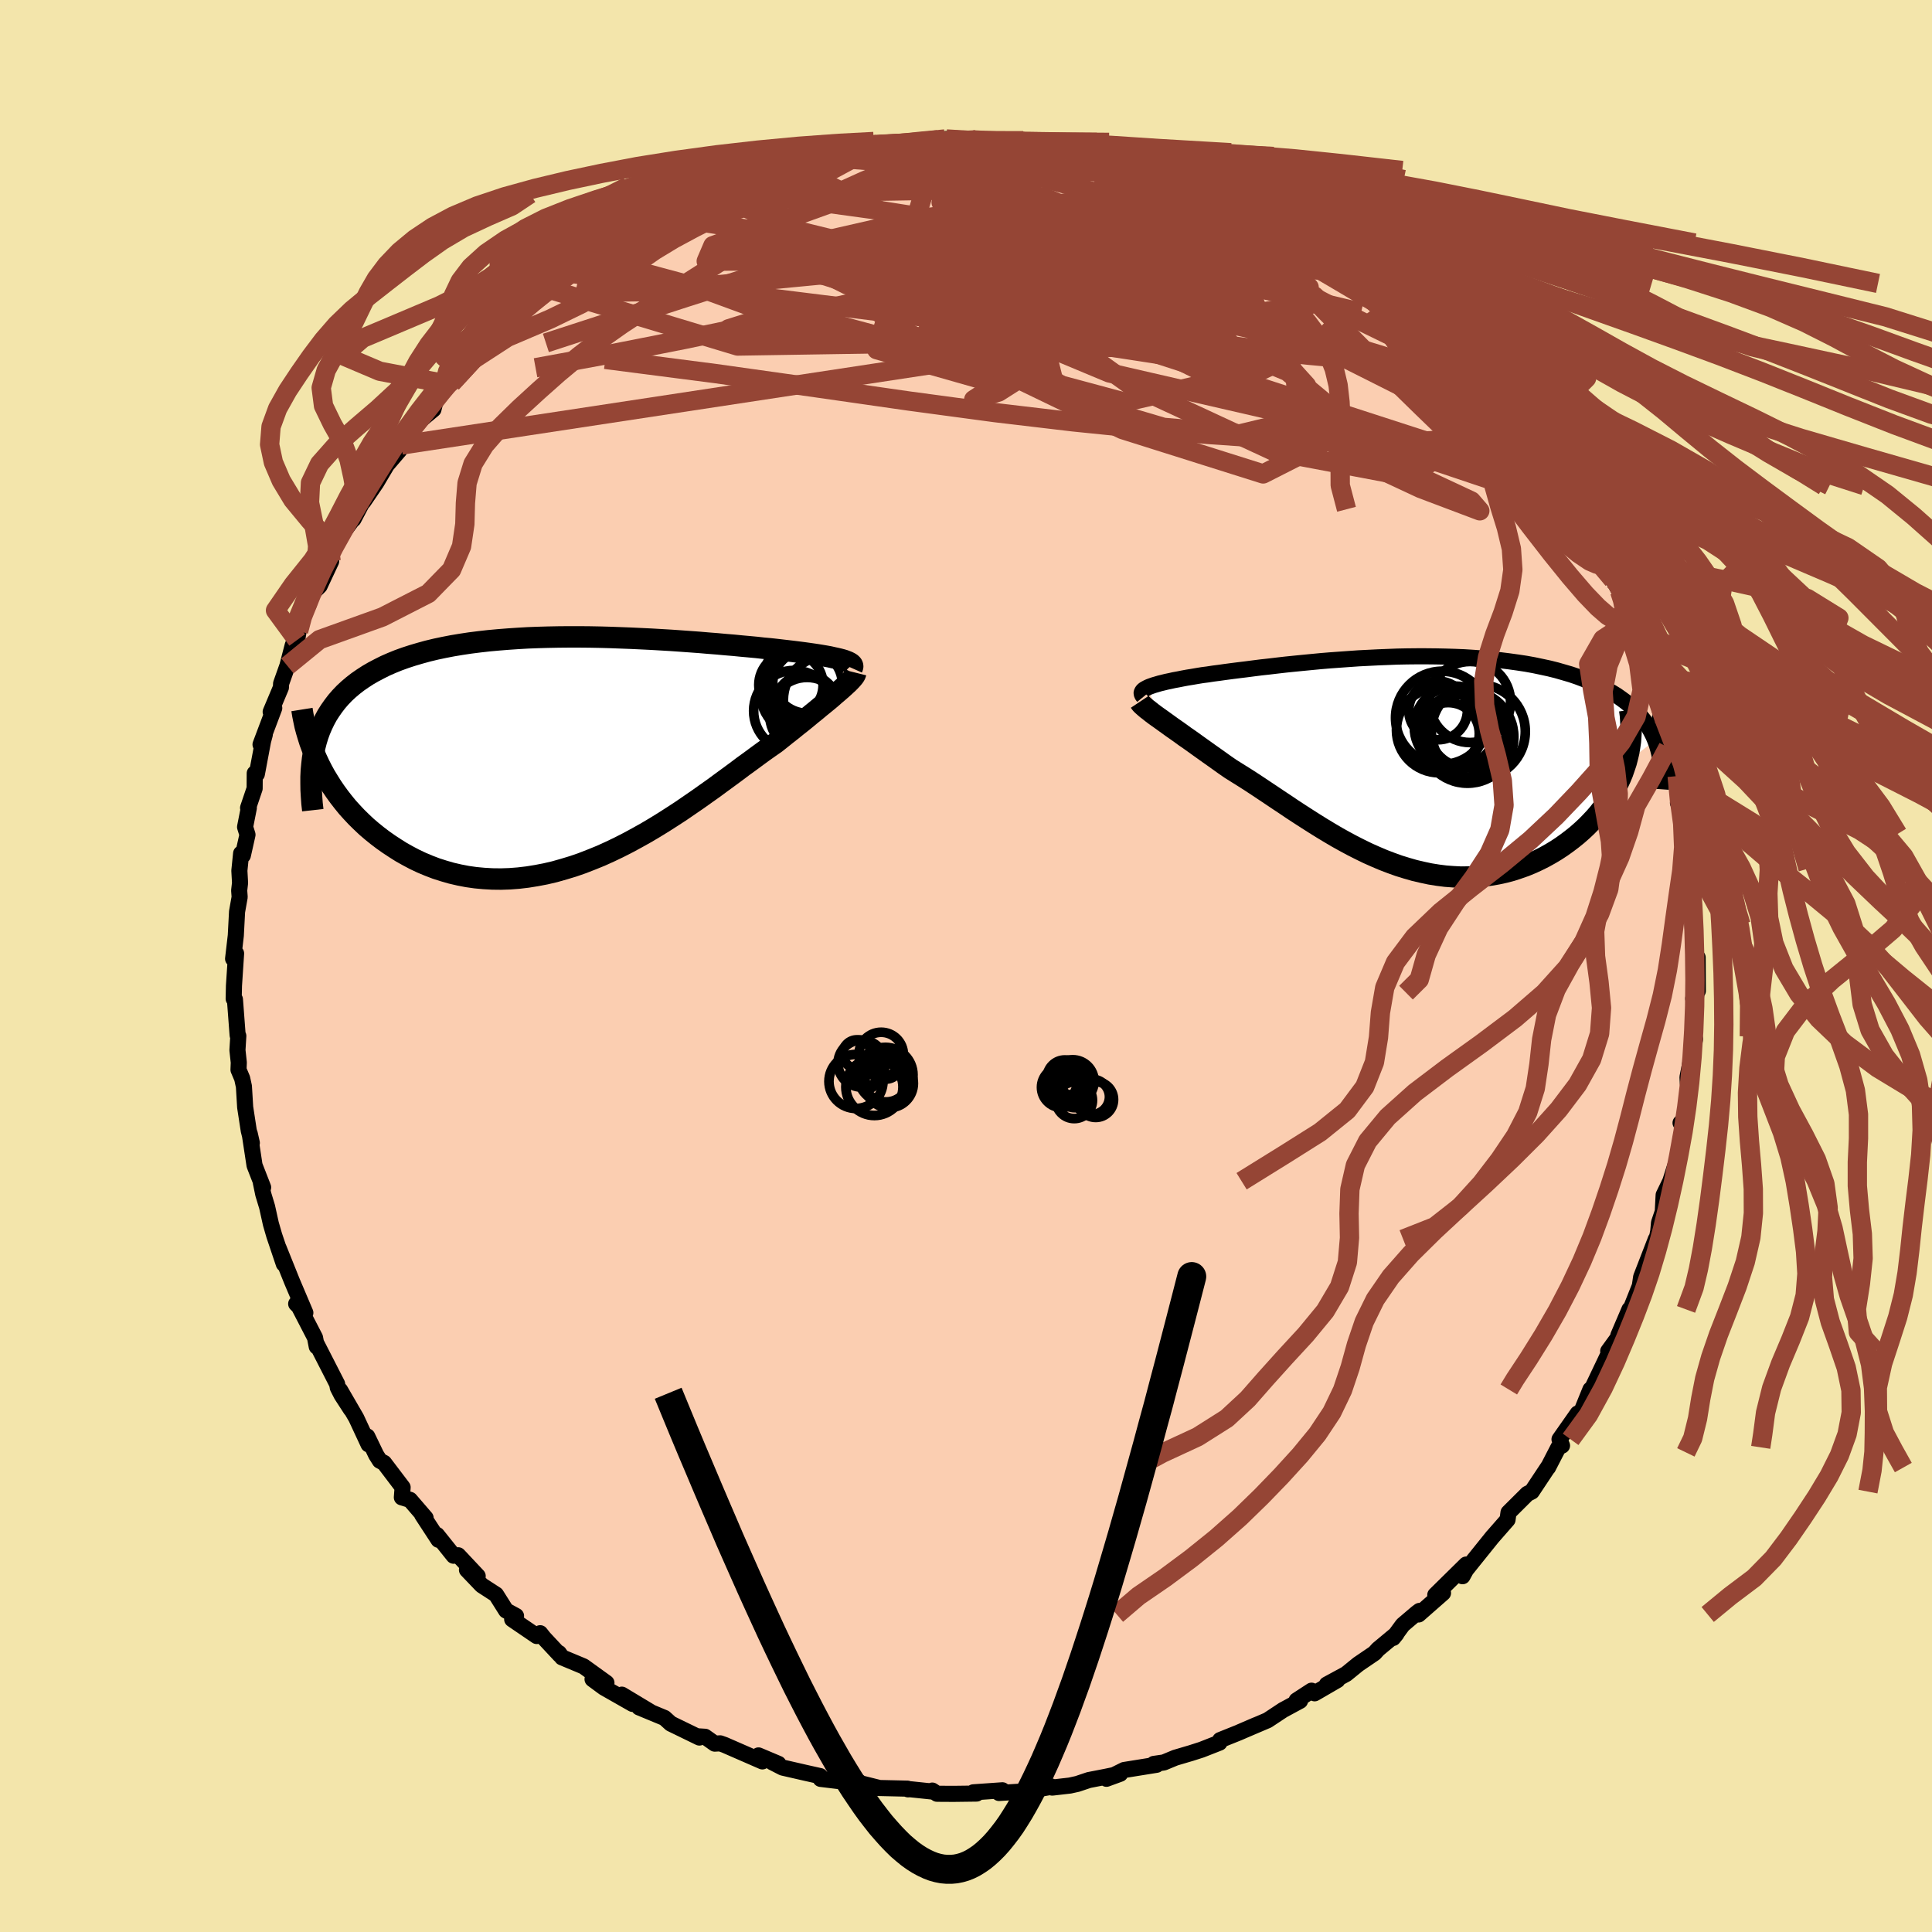 <svg xmlns="http://www.w3.org/2000/svg" width="500" height="500" viewBox="-100 -100 200 200"><defs><clipPath id="c"><path d="m28.81-9.45-.24-.07-.27-.07-.3-.07-.33-.07-.35-.08-.38-.07-.41-.07-.43-.07-.46-.07-.49-.07-.51-.07-.54-.07-.56-.07-.59-.07-.6-.07-.6-.07-.64-.07-.67-.06-.71-.08-.75-.07-.78-.07-.81-.08-.85-.07-.87-.08-.9-.07-.93-.08-.96-.07-.97-.07-1-.07-1.02-.06-1.03-.06-1.04-.05-1.06-.05-1.06-.04-1.07-.04-1.08-.03-1.08-.02-1.08-.01H.32l-1.08.01-1.06.02-1.06.03-1.05.04-1.03.06-1.03.07-1 .08-.99.09-.97.11-.95.12-.93.14-.9.15-.88.17-.85.18-.83.2-.8.22-.78.23-.74.24-.72.26-.69.28-.66.29-.62.31-.61.32-.57.33-.54.35-.52.36-.49.38-.46.39-.44.41-.41.43-.38.44-.35.46-.33.47-.31.49-.27.5-.25.52-.23.54-.2.55-.17.56-.15.58.45 1.81.29.57.31.57.34.56.35.56.38.56.4.55.42.54.44.54.47.52.48.51.51.5.52.49.55.47.57.46.58.44.61.43.64.42.65.41.68.38.7.37.72.34.74.31.76.29.78.25.8.23.82.19.83.16.85.12.86.08.88.05.9.01.9-.03.91-.07.93-.11.93-.15.94-.18.94-.22.95-.27.96-.29.95-.33.95-.37.96-.39.95-.43.94-.45.94-.48.94-.51.93-.52.91-.54.91-.56.89-.57.89-.58.86-.59.86-.59.83-.59.82-.58.8-.59.78-.57.76-.56.73-.55.72-.52.69-.51.67-.49.65-.46.62-.43.58-.46.56-.45.55-.43.53-.43.52-.41.49-.4.47-.39.46-.37.43-.36.42-.34.39-.32.37-.31.34-.3.33-.28.3-.26"/></clipPath><clipPath id="b"><path d="m-27.26-7.85.2-.09.22-.08.26-.09.28-.08.3-.09.33-.08.36-.09.39-.08.4-.09.44-.08.45-.09.48-.09.5-.08.52-.09.55-.09.55-.07.58-.09.62-.08.64-.09.68-.09.71-.09.74-.09.77-.1.79-.1.82-.09.84-.1.87-.1.88-.09.91-.09.93-.09.94-.09.96-.08.97-.07.98-.07.99-.07.99-.05 1.01-.05 1-.04 1.01-.04 1.01-.02 1-.01h1l1 .01.99.02.98.03.97.04.95.06.95.07.93.08.91.1.89.11.87.12.86.13.83.15.81.17.79.17.76.19.73.21.72.21.68.23.66.25.63.25.61.26.58.28.55.29.52.29.51.31.47.33.45.33.43.35.4.36.37.37.35.39.32.39.3.41.27.42.24.43.22.44.19.45-3 2.29-.18.54-.19.55-.22.53-.25.54-.27.52-.29.53-.32.51-.34.51-.37.5-.38.49-.41.48-.43.46-.45.46-.47.44-.49.43-.52.42-.54.41-.56.4-.58.38-.6.36-.63.35-.64.32-.65.3-.68.28-.69.24-.7.23-.72.19-.73.16-.75.13-.75.1-.76.07-.78.03-.78.01-.78-.04-.8-.06-.79-.1-.81-.13-.8-.17-.81-.19-.8-.23-.81-.25-.81-.29-.81-.31-.8-.34-.81-.36-.8-.39-.79-.4-.8-.43-.79-.44-.78-.46-.78-.47-.77-.48-.77-.49-.76-.49-.75-.49-.74-.5-.74-.49-.73-.49-.72-.48-.72-.48-.7-.46-.69-.44-.69-.43-.67-.42-.58-.4-.56-.4-.56-.4-.54-.38-.53-.38-.52-.37-.5-.36-.49-.35-.48-.33-.45-.33-.44-.31-.43-.3-.4-.29-.39-.28-.36-.26"/></clipPath><filter id="a"><feTurbulence baseFrequency=".05" numOctaves="3" result="noise" type="noise"/><feDisplacementMap in="SourceGraphic" in2="noise" scale="2"/></filter></defs><rect width="100%" height="100%" x="-100" y="-100" fill="#F3E5AB"/><path fill="#FBCEB1" stroke="#000" stroke-linejoin="round" stroke-width="1.667" d="m75.74-.88.02 3.46-.48.79.33-.61-.15 1.87-.29 2.65.3.28-.26 1.35-.52 2.6.03.58.12 1.03-.56 2.84-.31.28.29.2-.33 1.73.08.81-.65 1.88-.45 1.42-.69 1.43-.09 1.72-.39 1.15-.08.89-.44 2.17.19-1.36-1.52 3.92-.19 1.29.33-1.06-1.17 2.94-.18.18-1.15 2.69.07.09-1.12 1.54.06.24-1.88 3.95 1-.97-1.02.75-1.21 2.98-.11-.5L61.44 49l.26.65-.37.18-.27.52-.81 1.57.04-.1-1.72 2.59-.46.23-1.95 1.94-.1.74-1.61 1.84.09-.11-2.14 2.66-.64.8-.36.66.38-1.21-3.2 3.15.8-.2-2.53 2.22.1-.37-.27.2-1.47 1.25-.99 1.35.34-.42-1.91 1.59-.36.4-1.69 1.15-1.24 1.01-2.01 1.09 1.1-.46-2.36 1.37-.32-.27-1.55 1.01.36.04-1.76.95-1.6 1.06-2.86 1.22 1.67-.72-1.8.78-1.92.77-.07.27-1.86.73-1.06.34-1.66.49-1.18.49-1.04.15.29.09-3.36.54-1.83.91 1.42-.52-1.49.31-1.75.34-1.19.4-.77.17-1.83.21-.27-.17.23.08-2.76.48-2.71.17.35-.28-3.01.21.34.13-2.4.03-1.7-.01-.49-.33v.1l-2.29-.24-.23.01-.05-.07-3.07-.07.04-.03-2.36-.59.43.03-2.13-.12-1.9-.23-.05-.29-1.48-.33-2.4-.55-1.09-.56.65.17-2.06-.87.4.62-3.92-1.71-.45-.16-.56.03-1-.71-.63-.04.04.12-2.96-1.44-.65-.59-2.63-1.09 1.27.52-3.06-1.84 1.12.96-2.97-1.69-1.18-.87 1.44.38-2.37-1.71-2.23-.93-.32-.45.1.21-1.66-1.78-.38-.48-.36.29-2.54-1.73.4-.35-1.03-.56-1.04-1.65-1.48-.96-1.53-1.6 1.11.64-2.02-2.15-.47.05-1.72-2.15.15.5-1.69-2.59.36.33-1.62-1.88-.84-.25.08-1.04-1.92-2.53-.44-.23-.38-.6-.92-1.91.13.82-1.27-2.73-1.67-2.88 1.11 1.98-.96-1.48-.39-.76-.07-.38-2.14-4.18.03.31-.18-.93-1.67-3.23-.28-.27.95.93-1.38-3.25-1.39-3.46.54 1.65-.74-2.2-.25-.74-.35-1.21-.39-1.76-.4-1.32-.25-1.21.24.52-.89-2.28-.5-3.29.22.97-.32-1.29-.37-2.41-.13-2.15-.18-.83-.38-.9.03-.75-.14-1.28.09-1.47-.07-.07-.28-3.71-.13-.07.03-1.35.22-3.34-.31.55.28-2.4.13-2.47.27-1.52-.05-.68.09-.78-.07-1.27.18-1.78.18.2.48-2.14-.25-.8.39-1.98h-.08l.68-2.01.01-1.57.22.08.64-3.41.18-.67-.44 1.02 1.42-3.77-.37.39 1.06-2.52.02-.41.65-1.83.55-2.12.61-1.47-.15.91.04-1.58 1.16-2.08.38-1.19.75-.75 1.19-2.54-.11-.34.86-1.99 1.52-2.06-.77.67.81-.64 1.92-3.64-.89 1.82 1.33-1.95 1.09-1.84 1.31-1.53.11-.72.09.18.7-1.12.34-.67 2.28-1.9.4-1.59.75-1.08.74-.07.95-1.08.74-.63.47-.67 1.26-1.54 1.38-1.14.85-1.35 1.26-.83-.04.49 1.17-1.71.7-.04 1.08-1.33v.05l2.55-1.55-.17-.03 2.6-1.89-.63.31.56-.51 3.28-1.72.25-.45.52-.36 2.35-1.25.38-.1.13-.17 1.36-.52 1.83-.88 1.92-.66-1.91.71 3.61-1.5 1.06-.25-.48.18 1.5-.99.88-.15 4-1-.68-.06 1.34-.22 1.24-.51.32-.09.07.12 1.24-.5 3.3-.6-.41.56 2.41-.66 1.8-.07 1.14-.27-.56.19 2.02-.32 1.85-.18.72-.08.97.33 1.6-.17.16-.07 2.78.27.08-.18 2.08.02-.46.2 1.3.05.55-.1 2.01.61 3.37.31.48.15 1.63.4-1.34-.22 2.97.23-.85-.02 2.83.53 3.02 1.35-.14-.43-.52-.15 1.08.84.89.25 2.16.57 1.37.45.67.33.77.13 2.8 1.49.28.11.87.54.72.3.49.8 1.41.08 1.75 1.62.54.15 1.55.46.53.8 1.56 1.24 1.25.82 1.4.86-.55-.03 1.26 1.2 1.99.79.07.55 1.25.69 2.22 2.06-.47-.11 1.46.84.54.76 2.08 2.35-1.76-1.38 2.43 2.6.33.32-.29-.55 1.01 1.43 1.9 2.12.44.32.51.55.13.24 2.85 3.67.03-.31v1.06l1.23 1.79.61-.03 1.52 2.45-.4.01.37.86 1.15 2.14.97 1.33.6 1.69-.72-1.68 1.64 2.94.69 1.21.36.83.27 1.32.36 1.01.2.55.62.71-.01 1.2.7 1.39.42 1.58 1.09 3.14.27 1.08-.13.37.72 2.6.37.47-.23-.09.94 2.96.37 1.32-.29 1.45.34-.34.24 1.57.42 1.98.47 3.6-.41-.32.34.44.23 2.13-.12-.83.07 2.9.05 1.75-.12-.28.12 3.03.41.38.02 3.46" filter="url(#a)"/><path fill="#fff" d="m-27.26-7.85.2-.09.22-.08.26-.09.28-.08.3-.09.33-.08.36-.09.39-.08.4-.09.44-.08.45-.09.48-.09.5-.08.52-.09.55-.09.55-.07.58-.09.62-.08.64-.09.68-.09.71-.09.74-.09.77-.1.79-.1.82-.09.84-.1.87-.1.88-.09.91-.09.93-.09.94-.09.96-.08.97-.07.98-.07.99-.07.99-.05 1.01-.05 1-.04 1.01-.04 1.01-.02 1-.01h1l1 .01.99.02.98.03.97.04.95.06.95.07.93.08.91.1.89.11.87.12.86.13.83.15.81.17.79.17.76.19.73.21.72.21.68.23.66.25.63.25.61.26.58.28.55.29.52.29.51.31.47.33.45.33.43.35.4.36.37.37.35.39.32.39.3.41.27.42.24.43.22.44.19.45-3 2.29-.18.54-.19.55-.22.53-.25.54-.27.52-.29.53-.32.51-.34.51-.37.5-.38.49-.41.48-.43.46-.45.46-.47.44-.49.43-.52.42-.54.41-.56.4-.58.38-.6.36-.63.35-.64.32-.65.3-.68.28-.69.24-.7.23-.72.19-.73.16-.75.13-.75.1-.76.07-.78.03-.78.01-.78-.04-.8-.06-.79-.1-.81-.13-.8-.17-.81-.19-.8-.23-.81-.25-.81-.29-.81-.31-.8-.34-.81-.36-.8-.39-.79-.4-.8-.43-.79-.44-.78-.46-.78-.47-.77-.48-.77-.49-.76-.49-.75-.49-.74-.5-.74-.49-.73-.49-.72-.48-.72-.48-.7-.46-.69-.44-.69-.43-.67-.42-.58-.4-.56-.4-.56-.4-.54-.38-.53-.38-.52-.37-.5-.36-.49-.35-.48-.33-.45-.33-.44-.31-.43-.3-.4-.29-.39-.28-.36-.26" filter="url(#a)" transform="translate(46.04 -20.97)"/><path fill="#fff" d="m28.81-9.45-.24-.07-.27-.07-.3-.07-.33-.07-.35-.08-.38-.07-.41-.07-.43-.07-.46-.07-.49-.07-.51-.07-.54-.07-.56-.07-.59-.07-.6-.07-.6-.07-.64-.07-.67-.06-.71-.08-.75-.07-.78-.07-.81-.08-.85-.07-.87-.08-.9-.07-.93-.08-.96-.07-.97-.07-1-.07-1.02-.06-1.03-.06-1.04-.05-1.06-.05-1.06-.04-1.07-.04-1.08-.03-1.08-.02-1.08-.01H.32l-1.08.01-1.06.02-1.06.03-1.05.04-1.03.06-1.03.07-1 .08-.99.09-.97.11-.95.12-.93.14-.9.15-.88.17-.85.18-.83.2-.8.22-.78.23-.74.24-.72.26-.69.28-.66.29-.62.31-.61.32-.57.33-.54.35-.52.36-.49.38-.46.39-.44.41-.41.43-.38.44-.35.46-.33.47-.31.49-.27.5-.25.52-.23.54-.2.55-.17.56-.15.58.45 1.81.29.57.31.57.34.56.35.56.38.56.4.55.42.54.44.54.47.52.48.51.51.5.52.49.55.47.57.46.58.44.61.43.64.42.65.41.68.38.7.37.72.34.74.31.76.29.78.25.8.23.82.19.83.16.85.12.86.08.88.05.9.01.9-.03.91-.07.93-.11.93-.15.94-.18.94-.22.95-.27.96-.29.95-.33.95-.37.96-.39.95-.43.94-.45.94-.48.94-.51.93-.52.91-.54.91-.56.89-.57.89-.58.86-.59.86-.59.83-.59.82-.58.8-.59.78-.57.76-.56.73-.55.72-.52.69-.51.67-.49.65-.46.62-.43.58-.46.56-.45.55-.43.53-.43.52-.41.49-.4.47-.39.46-.37.43-.36.42-.34.39-.32.37-.31.34-.3.33-.28.3-.26" filter="url(#a)" transform="translate(-41.43 -22.19)"/><g fill="none" stroke="#000" transform="translate(46.04 -20.97)"><path stroke-linejoin="round" stroke-width="1.667" d="m-27.67-6.9-.09-.11-.06-.1-.03-.1-.01-.1.03-.09.06-.1.08-.09.12-.09.14-.08.17-.09.2-.09.22-.08.26-.09.28-.08.3-.09.33-.08.36-.09.39-.08.4-.09.44-.08.45-.09.48-.09.5-.08.52-.09.55-.09.55-.07.58-.09.62-.08.64-.09.68-.09.71-.09.74-.09.77-.1.79-.1.82-.09.84-.1.87-.1.88-.09.91-.09.93-.09.94-.09.96-.08.97-.07.98-.07.99-.07.99-.05 1.01-.05 1-.04 1.01-.04 1.01-.02 1-.01h1l1 .01.99.02.98.03.97.04.95.06.95.07.93.08.91.1.89.11.87.12.86.13.83.15.81.17.79.17.76.19.73.21.72.21.68.23.66.25.63.25.61.26.58.28.55.29.52.29.51.31.47.33.45.33.43.35.4.36.37.37.35.39.32.39.3.41.27.42.24.43.22.44.19.45.17.46.14.48.12.48.09.49.07.5.04.51.03.52-.01.53-.02.54-.04.55" filter="url(#a)"/><path stroke-linejoin="round" stroke-width="2.222" d="m-28.05-6.38.08.12.11.13.15.14.18.16.21.18.24.18.26.21.29.22.32.23.34.24.36.26.39.28.4.29.43.3.44.31.45.33.48.33.49.35.5.36.52.37.53.38.54.38.56.4.56.4.58.4.67.42.69.43.69.44.7.46.72.48.72.48.73.49.74.49.74.5.75.49.76.49.77.49.77.48.78.47.78.46.79.44.8.43.79.4.8.39.81.36.8.34.81.31.81.29.81.25.8.23.81.19.8.17.81.13.79.1.8.06.78.04.78-.01.78-.03.76-.07.75-.1.75-.13.73-.16.72-.19.7-.23.69-.24.68-.28.65-.3.64-.32.63-.35.6-.36.58-.38.56-.4.54-.41.52-.42.49-.43.47-.44.45-.46.43-.46.41-.48.38-.49.37-.5.34-.51.32-.51.29-.53.27-.52.25-.54.22-.53.19-.55.18-.54.14-.54.13-.55.09-.55.08-.54.04-.55.03-.54v-.55l-.03-.54-.04-.54-.07-.53" filter="url(#a)"/><circle cx="6.997" cy="-3.308" r="4.864" clip-path="url(#b)" filter="url(#a)"/><circle cx="3.877" cy="-3.078" r="3.22" clip-path="url(#b)" filter="url(#a)"/><circle cx="5.872" cy="-3.598" r="4.05" clip-path="url(#b)" filter="url(#a)"/><circle cx="6.137" cy="-6.358" r="4.196" clip-path="url(#b)" filter="url(#a)"/><circle cx="5.872" cy="-2.748" r="4.798" clip-path="url(#b)" filter="url(#a)"/><circle cx="4.612" cy="-3.758" r="4.246" clip-path="url(#b)" filter="url(#a)"/><circle cx="2.942" cy="-3.453" r="4.422" clip-path="url(#b)" filter="url(#a)"/><circle cx="3.247" cy="-4.723" r="4.822" clip-path="url(#b)" filter="url(#a)"/><circle cx="5.582" cy="-2.873" r="4.294" clip-path="url(#b)" filter="url(#a)"/><circle cx="2.832" cy="-5.483" r="3.034" clip-path="url(#b)" filter="url(#a)"/></g><g fill="none" stroke="#000" transform="translate(-41.43 -22.19)"><path stroke-linejoin="round" stroke-width="2.222" d="m29.64-8.64.04-.09.02-.09-.01-.08-.04-.09-.07-.08-.1-.08-.12-.07-.16-.08-.18-.07-.21-.08-.24-.07-.27-.07-.3-.07-.33-.07-.35-.08-.38-.07-.41-.07-.43-.07-.46-.07-.49-.07-.51-.07-.54-.07-.56-.07-.59-.07-.6-.07-.6-.07-.64-.07-.67-.06-.71-.08-.75-.07-.78-.07-.81-.08-.85-.07-.87-.08-.9-.07-.93-.08-.96-.07-.97-.07-1-.07-1.02-.06-1.03-.06-1.04-.05-1.06-.05-1.06-.04-1.07-.04-1.08-.03-1.08-.02-1.08-.01H.32l-1.08.01-1.06.02-1.06.03-1.05.04-1.03.06-1.03.07-1 .08-.99.09-.97.11-.95.12-.93.14-.9.15-.88.17-.85.18-.83.2-.8.22-.78.23-.74.24-.72.26-.69.28-.66.29-.62.31-.61.32-.57.33-.54.35-.52.36-.49.38-.46.39-.44.41-.41.43-.38.44-.35.46-.33.47-.31.49-.27.5-.25.52-.23.54-.2.55-.17.56-.15.58-.13.6-.1.61-.07.62-.06.64-.03.65v.66l.01.68.04.69.05.7.08.71" filter="url(#a)"/><path stroke-linejoin="round" stroke-width="2.222" d="m30.02-8.17-.03.12-.06.13-.09.14-.12.15-.15.17-.17.18-.2.2-.23.21-.25.23-.27.24-.3.26-.33.28-.34.3-.37.31-.39.32-.42.34-.43.36-.46.37-.47.39-.49.4-.52.41-.53.43-.55.43-.56.45-.58.46-.62.43-.65.46-.67.49-.69.51-.72.52-.73.55-.76.56-.78.57-.8.59-.82.58-.83.59-.86.59-.86.59-.89.58-.89.57-.91.56-.91.54-.93.52-.94.51-.94.48-.94.45-.95.43-.96.39-.95.37-.95.33-.96.29-.95.27-.94.22-.94.18-.93.15-.93.11-.91.07-.9.03-.9-.01-.88-.05-.86-.08-.85-.12-.83-.16-.82-.19-.8-.23-.78-.25-.76-.29-.74-.31-.72-.34-.7-.37-.68-.38-.65-.41-.64-.42-.61-.43-.58-.44-.57-.46-.55-.47-.52-.49-.51-.5-.48-.51-.47-.52-.44-.54-.42-.54-.4-.55-.38-.56-.35-.56-.34-.56-.31-.57-.29-.57-.27-.58-.25-.57-.23-.57-.21-.57-.18-.57-.17-.57-.15-.56-.12-.57-.11-.55-.09-.56" filter="url(#a)"/><circle cx="25.014" cy="-7.588" r="3.618" clip-path="url(#c)" filter="url(#a)"/><circle cx="25.054" cy="-7.528" r="4.508" clip-path="url(#c)" filter="url(#a)"/><circle cx="27.129" cy="-5.343" r="4.604" clip-path="url(#c)" filter="url(#a)"/><circle cx="23.634" cy="-4.218" r="4.19" clip-path="url(#c)" filter="url(#a)"/><circle cx="24.884" cy="-4.748" r="3.252" clip-path="url(#c)" filter="url(#a)"/><circle cx="25.279" cy="-6.393" r="4.218" clip-path="url(#c)" filter="url(#a)"/><circle cx="23.309" cy="-6.903" r="3.328" clip-path="url(#c)" filter="url(#a)"/><circle cx="25.024" cy="-6.943" r="3.616" clip-path="url(#c)" filter="url(#a)"/><circle cx="24.974" cy="-3.818" r="3.866" clip-path="url(#c)" filter="url(#a)"/><circle cx="24.709" cy="-6.188" r="4.58" clip-path="url(#c)" filter="url(#a)"/></g><g fill="none" stroke="#954535" stroke-linejoin="round" stroke-width="2"><path d="m54.15-59.14 1.12 1.4.16.73-.41.61-.87.62-1.39.59-1.98.48-2.61.33-3.26.16-3.91.01-4.58-.13-5.28-.27-5.98-.41-6.68-.56-7.39-.75-8.11-.96-8.85-1.19-9.63-1.38-10.45-1.47-11.39-1.47" filter="url(#a)"/><path d="m62.97-47.27.57 1.14.68 1.27.54 1.01.34.69.2.46.05.3-.09.12-.28-.12-.5-.43-.73-.77-.97-1.14-1.22-1.51-1.48-1.86-1.78-2.24-2.1-2.66-2.49-3.19L50.8-60l-3.36-4.44M-31.6-77.86l1.47-.6 1.47-.58 1.32-.5 1.28-.47 1.29-.47 1.33-.47 1.34-.48 1.35-.46 1.32-.45 1.22-.4 1.06-.35.84-.29.62-.21.43-.15.29-.08.15-.03.02.04-.2.11-.54.21-.98.33-1.52.45-1.97.6-2.09.66" filter="url(#a)"/><path d="m-26.49-79.92.12.18 2.08-.08 2.83.1 3.4.32 4.03.48 4.67.64 5.2.82 5.6 1.01 5.9 1.19 6.18 1.35 6.43 1.44 6.69 1.51 6.96 1.56 7.3 1.74m-5.15-7.33.72.25.77.47.67.57.47.56.21.46-.09.34-.42.2-.72.09h-1.04l-1.38-.12-1.77-.24-2.2-.37-2.68-.53-3.17-.7-3.69-.87-4.23-1.05-4.83-1.25-5.47-1.45L.77-80.3l-6.86-1.93m-11.08-.97.98-.34.93-.2 1.22-.2 1.56-.23 1.77-.23 1.82-.21 1.73-.19 1.53-.17 1.25-.14.94-.12.64-.1.34-.07-.05-.04-.56.03-1.3.12m57.8 25.27.19.14.74.85.81.92.69.79.54.65.4.56.23.41v.22l-.26-.03-.54-.32-.82-.62-1.12-.95-1.46-1.29L51-60.35l-2.23-2.09-2.65-2.54-3.1-3.01-3.52-3.42" filter="url(#a)"/><path d="m14.52-83.79.05.05 1.35.48 1.99.82 2.35 1.08 2.46 1.23 2.43 1.32 2.41 1.39 2.46 1.46 2.59 1.54 2.7 1.59 2.76 1.61 2.72 1.61 2.61 1.54 2.47 1.41 2.16 1.14M5.18-85.21l1.04.07 1.05.22 1.04.34.74.41.25.44-.27.48-.72.54-1.09.65-1.43.76-1.8.89-2.27 1-2.79 1.09-3.33 1.19-3.86 1.29-4.35 1.41-4.86 1.55-5.45 1.73-6.13 1.96-6.88 2.23-7.56 2.46m21.66-17.42 2.38-.64 1.05-.31.6-.17.34-.07.14.05-.03.16-.22.3-.45.45-.78.62-1.22.81-1.75 1.02-2.36 1.25-3 1.49-3.63 1.74-4.2 1.98-4.78 2.19" filter="url(#a)"/><path d="m-28.41-79.26 1.01-.35.84-.32 1.05-.41 1.1-.44 1.12-.43 1.14-.43 1.12-.39 1.03-.35.85-.27.63-.18.39-.1.2-.01.03.08-.13.15-.3.23-.53.32-.82.42-1.15.52-1.53.63-1.9.74-2.28.88-2.67 1.03-2.98 1.18m99.86 37.98.28.86.19.79.1.57.01.4-.09.26-.2.17-.33.05-.51-.15-.72-.45-.99-.86-1.29-1.34-1.59-1.85-1.9-2.35-2.19-2.82-2.5-3.31-2.82-3.81-3.22-4.42-3.68-5.11-4.12-5.82M30.23-78.44l.49.26.72.43.88.54 1.01.62 1.1.65 1.12.67 1.06.64.97.6.82.54.65.45.43.34.21.21-.04.05-.28-.1-.51-.26-.74-.42-1.02-.59-1.38-.81-1.83-1.08-2.33-1.37-2.74-1.61" filter="url(#a)"/><path d="m32.59-76.69 1.29.44.99.59.68.51.39.43.1.38-.21.31-.6.19-1.02.04-1.46-.12-1.9-.28-2.36-.41-2.84-.56-3.37-.72-3.93-.88-4.56-1.09-5.25-1.3-6.04-1.5-6.74-1.75" filter="url(#a)"/><path d="m41.18-71.52.86.64.7.6.86.69.95.73.94.73.86.71.73.64.57.55.38.43.17.29-.05.14-.29-.05-.52-.23-.77-.43-.99-.62-1.23-.8-1.46-1-1.71-1.21-1.99-1.44-2.35-1.72L34-74.91l-3.46-2.44" filter="url(#a)"/><path d="m48.82-65.4.02.19.33.53.16.63-.17.54-.53.41-.87.26-1.17.15-1.49.05-1.82-.03-2.19-.09-2.6-.19-3.05-.28-3.51-.39-4-.53-4.49-.67-5.03-.86-5.57-1.05-6.15-1.24-6.75-1.44-7.37-1.62-7.92-1.85-8.25-2.15" filter="url(#a)"/><path d="m48.35-65.51 1.08.8.67.77.27.59-.06.34-.34.11-.61-.1-.88-.29-1.22-.48-1.6-.7-2.02-.93-2.46-1.2-2.92-1.48-3.44-1.78-4.08-2.16-4.92-2.6-5.85-3.1-6.64-3.57m49.64 34.02.55 1.11.64 1.21.47.91.23.52.02.21-.16-.03-.37-.29-.61-.63-.92-1.06-1.24-1.55-1.59-2.09-1.95-2.61-2.33-3.13-2.79-3.73-3.43-4.48M-9-84.88l1.47-.1 1.22-.08 1.27-.08 1.44-.07 1.47-.07 1.39-.04 1.23-.02 1.06-.01.87-.01.61-.01h.24l-.26-.01-.82-.01-1.34.02" filter="url(#a)"/><path d="m65.46-42.94.21.73.03.28-.07.26-.34.07-.72-.31-1.17-.79-1.6-1.31-2.02-1.8-2.45-2.29-2.89-2.77-3.39-3.26-3.97-3.84-4.61-4.51-5.27-5.3-5.91-6.12M34-76.61l1.32 1.07 1 .64.87.54.74.52.55.45.26.29-.13.07-.54-.18-.99-.42-1.44-.68-1.97-.94-2.55-1.26-3.1-1.61-3.51-2.01m-3.5-2.22-.05.15.44.41.57.47.46.5.21.53-.11.57-.46.63-.83.68-1.25.72-1.65.75-2.07.8-2.47.84-2.85.9-3.25.95-3.68 1-4.13 1.05-4.64 1.12-5.19 1.21-5.77 1.31-6.38 1.41-6.97 1.47-7.5 1.48-8 1.47" filter="url(#a)"/><path d="m-31.73-77.69 42.18 6.61 22.82 9.54 5.16 4.28-3.44-.21-5.23-2.72-4.95-3.38-5.13-2.71-5.7-1.37-5.82-.06-5.24.72-4.16.87-2.67.62-.73.33 1.49.24 3.26.34 3.74.65 2.44 1.15-.2 1.65-2.71 1.72-2.58.79 2.17-1.42 9.16-4.94 7.66-9.7-3.64-9.09" filter="url(#a)"/><path d="M22.46-81.41.34-83.35l-6.1-.6.33.85 5.33 2.51 9.65 4.11 11.4 5.33 9.55 5.82 4.75 5.24-1.1 3.61-5.81 1.4-7.89-.68-7.09-2.09-4.3-2.78-.74-2.95 2.69-2.67 5.25-1.72 5.22-.14-.57 1.45-14.32 2-30.23.48-19.78-5.96" filter="url(#a)"/><path d="M21.01-82.35-.48-74.72l2.51-.19.09-2.98-2.08-2.48-1.28-1.15 1.48.08 4.81 1.27 7.46 2.6 8.38 3.85 7.18 4.55 4.42 4.4 1.57 3.65.27 2.88 1.43 2.62 4.37 2.95 6.94 3.24 6.12 2.31-.88-1.02-17.11-8-53.71-26.84" filter="url(#a)"/><path d="M53.43-60.02 14.66-71.86l-4.58.7 7.55 1.31 3.97-.37-1.76-.52-2.73 1 .74 2.93 4.63 3.86 5.36 3.09 2.36.85-2.08-1.85-5.15-3.67-6.17-3.92-7.13-2.86-10.2-1.4-13.96-.31-12.4.06.69-1.61L3.48-85.25" filter="url(#a)"/><path d="M66.98-39.99 54-55.49l-18.13-9.13-21.34-5.02-16.71-1.67-7.63.65 1.37 1.81 7.9 2.11 11.17 2 10.93 1.68 7.23 1.02 1.82.02-1.66-.77-2.25-.75-11.46-1.19-56.28-6.99" filter="url(#a)"/><path d="m15.3-83.8 15.66 8.94 4.56 4.6-5.84-.84-7.65-1.67-3.93.19.74 2.11 3.59 2.78 3.56 2.13 1.19.91-1.9-.13-3.92-.72-4.18-1.14-3.31-1.59-2.47-1.44-1.99.42-2.03 3.83-4.8 4.98-11.82-3.36 6.49-21.73" filter="url(#a)"/><path d="m-6.62-85.03-5.05 1.42-6.18 3.33-3.88 3.48 2.01 2.02 5.57.71 5.48.11 4.07-.01 3.56.11 4.36.36 5.56.7 6.05.98 5.21 1.02 2.92.82-.48.53-4.19.42-6.8.65-6.7 1.34-2.99 2.45 3.61 3.89 10.7 5.17 14.55 4.59 5.95-3.02L.7-85.52" filter="url(#a)"/><path d="m39.93-72.34-51.71.49-21.32 2.04-6.32.09.22-1 2.9-.75 4.19.17 4.93 1.23 5.84 2.14 7.77 2.51 10.44 1.84 11.6-.05 8.61-2.84 1.49-5.29-5.3-5.62-5.25-2.24 7.13 5.23L56.49-56.7" filter="url(#a)"/><path d="M31.38-77.79 2.2-75.07l-.6 6.37 12.76 2.96 9.05.07.1-1.54-5.88-2.18-6.56-2.14-3.51-1.65.47-.91 3.29-.12 4.08.61 2.75 1.15-.34 1.31-4.62 1.07-9.04.69-12.07.66-11.63 1.19-5.03 1.57 10.28.82 32.32 1.21 43.83 14.2" filter="url(#a)"/><path d="m-58.45-53.93 62.17-9.44 17.2-2.35 2.48-.59-2.28.7-6.18 1.37-8.63.86-7.19-.73-2.15-2.55L.58-70.3l7.18-3.61 7.7-2.58 6.4-.98 4.96.73 3.68 2.06.96 2.49-5.33 1.76-14.68.15-18.66-2.62L5.64-85.41" filter="url(#a)"/><path d="m16.15-83.78 13.09 13.45 1.8 4.62 3.74 2.18 2.06.26-1.8-1.02-4.86-1.5-5.6-1.3-4.28-.85-1.91-.49.34-.31 1.42-.06.52.3-2.5.55-6.74.26-10.25-.6-10.89-1.62-7.26-2.29.85-2.56 11.79-2.69 19.65-2.06 10.67-.88" filter="url(#a)"/><path d="m25.99-80.39 5.13 5.71 5.34 6.05-7.34 1.18-15-.96-12.86-1.34-4.55-1.38 3.51-1.33 7.15-.98 6.4-.35 4.27.39 3.45.98 3.37.72.73-1.07-6.42-3.72-15.48-3.93-30.18.5" filter="url(#a)"/><path d="m5.64-85.41-2.17 8.03 12.91 3.7 7.05.2 1.2-.3-2.93.28-5.95.85-7.77 1.07-8.21.91-7.19.42-4.89-.26-1.72-.86 1.39-1.17 3.38-1.23 3.84-1.2 3.58-1.18 4.01-1.1 5.24-.87 5.05-.74.72-1.29-7.27-1.99-21.52-1.66" filter="url(#a)"/><path d="m-38.51-73.81 15.6-4.72 4.82 2.25 10.24 2.52 10.75.38 5.04-1.63-1.14-2.51-4.13-2.13-3.78-.77-1.46 1.38 1.91 4.05 6.27 6.67 11.28 8.09 14.99 6.96 13.91 2.63 5.99-3.89-4.68-9.55-7.17-8.26" filter="url(#a)"/><path d="m63.37-47.28-27.78-9.34-20.77-4.78-5.34-2.23 3.47-.47 6.15.14 4.95-.26 2.3-.99-.38-1.71-2.71-2.34-4.43-2.59-5.03-1.95-4.24-.35-2.87 1.21-2.37 1.18-3.21-1.06-2.79-3.48 4.31-2.4 29.96 2.01" filter="url(#a)"/><path d="M-22.71-81.77-17-71.72l25.23 2.26 15.53-.75 3.23-1.71-5.52-1.01-9.87.41-9.93 1.41-7.17 1.29-4.01.36-1.7-.11.83.97 4.19 2.94 4.26 2.28-3.41-5.47 8.9-16.58" filter="url(#a)"/><path d="m-39.07-73.3 55.48 14.93 13.9-3.16 6.28-2.98 2.08-2.34-2.59-2.5-7.29-2.47-11.24-2.02-12.89-1.35-10.39-.59-3.34.23 5.73.95 11.26 1 6.67-.68-9.1-4.78L-11-84.78m8.97-.83 2.58.15 2.58.11 2.67.17 2.79.23 2.82.32 2.85.38 3.02.46 3.28.52 3.6.58 3.84.65 4.05.73 4.21.8 4.36.88 4.53.97 4.69 1.05 4.84 1.14 4.98 1.23 5.07 1.3 5.05 1.37 4.9 1.42 4.55 1.47 4.06 1.5 3.51 1.54 3.11 1.57 2.98 1.61 3.2 1.65 3.68 1.7 4.29 1.78 4.89 1.88 5.42 2.02 5.92 2.19 6.37 2.29 6.41 2.12 6.03 1.42" filter="url(#a)"/><path d="m-6.06-85.22 1.79-.13 2.35-.06 2.54.02 2.48.09 2.38.15 2.34.22 2.41.3 2.57.37 2.78.43 2.99.5 3.1.56 3.14.63 3.14.7 3.2.77 3.38.85 3.69.93 4.06 1.01 4.41 1.11 4.64 1.2L56-74.29l4.47 1.36 4.02 1.41 3.46 1.46 2.99 1.48 2.89 1.51 3.35 1.52 4.17 1.44 4.83 1.17" filter="url(#a)"/><path d="m-11-84.78 2.11-.16 2.2-.19 2.24-.14 2.3-.07H.18l2.35.08 2.34.14 2.37.21 2.39.29 2.42.35 2.43.43 2.43.49 2.45.55 2.47.62 2.49.68 2.52.76 2.54.84 2.56.91 2.6 1.01 2.66 1.09 2.75 1.19 2.84 1.28 2.91 1.36 2.91 1.41 2.81 1.45 2.68 1.47 2.5 1.53 2.63 1.69" filter="url(#a)"/><path d="m-11-84.78 1.1-.16 2.32-.19 2.59-.14 2.61-.07 2.54.01 2.45.08 2.36.16 2.34.22 2.41.3 2.56.37 2.76.43 2.95.51 3.08.57 3.1.64 3.02.72 2.88.79 2.73.87 2.63.95 2.6 1.04 2.65 1.13 2.7 1.21 2.74 1.29 2.75 1.36 2.75 1.42 2.73 1.46 2.75 1.5 2.77 1.54 2.84 1.56 2.95 1.61 3.09 1.64 3.19 1.68 3.18 1.73 3.04 1.81 2.94 1.98 3.3 2.32 4.41 2.74" filter="url(#a)"/><path d="m-15.54-83.68 3.58-.74 2.69-.4 2.39-.25 2.32-.16 2.35-.07H.15l2.37.07 2.39.15 2.45.22 2.55.29 2.67.36 2.81.44 2.93.49 3.04.57 3.12.64 3.2.7 3.3.79 3.42.86 3.53.94 3.63 1.04 3.72 1.12 3.81 1.2 3.92 1.29 4.07 1.36 4.22 1.41 4.35 1.46 4.4 1.5 4.36 1.52 4.29 1.57 4.24 1.59 4.2 1.64 4.19 1.67 4.21 1.68 4.35 1.59 4.48 1.23" filter="url(#a)"/><path d="m-21.83-81.92 2.73-.86 2.26-.62 2.21-.5 2.35-.43 2.45-.35 2.47-.26 2.46-.18 2.45-.1 2.42-.02 2.43.06 2.42.13 2.43.2 2.44.27 2.47.35 2.49.41 2.5.49 2.48.55 2.47.61 2.45.69 2.45.76 2.49.83 2.58.92 2.7 1.01 2.82 1.1 2.93 1.19 2.99 1.28 3.01 1.35 3 1.42 2.99 1.46 2.96 1.49 2.9 1.54 2.79 1.6 2.99 1.62m9.89 46.68 1.07 3.25.59 2.87.81 2.55 1.32 2.44 1.51 2.48 1.18 2.58.59 2.64.16 2.68.11 2.67.4 2.63.77 2.6.99 2.55.98 2.54.77 2.52.55 2.52.41 2.49.36 2.43.3 2.36.14 2.29-.18 2.24-.58 2.26-.92 2.33-1.04 2.46-.93 2.55-.63 2.54-.29 2.21-.21 1.38" filter="url(#a)"/><path d="m-24.79-80.71 1.16-.42 1.98-.73 2.12-.74 2.11-.64 2.17-.54 2.29-.45 2.43-.37 2.53-.28 2.59-.19 2.62-.12 2.66-.04 2.72.04 2.83.11 2.96.19 3.12.25 3.29.33 3.44.39 3.59.46 3.76.53 3.93.59 4.09.66 4.2.72 4.26.8 4.28.88 4.36.96 4.53 1.04 4.68 1.13 4.9 1.26 6.17 1.31" filter="url(#a)"/><path d="m-26.49-79.92 1.3-.61 1.49-.62 1.92-.7 2.13-.7 2.26-.63 2.33-.55 2.4-.46 2.44-.38 2.44-.29 2.44-.21 2.44-.13 2.45-.05 2.44.02 2.43.1 2.44.16 2.49.24 2.59.3 2.73.38 2.89.44 2.99.51 2.98.57 2.87.61 2.83.67 3.11.71 3.25.61" filter="url(#a)"/><path d="m-26.49-79.92 1.25-.61 1.3-.62 1.5-.7 1.78-.7 2.08-.63 2.29-.55 2.42-.46 2.49-.38 2.56-.29 2.62-.2 2.71-.13 2.79-.05 2.88.02 2.99.1 3.14.17 3.3.24 3.48.31 3.66.38 3.81.45 3.92.51 3.93.57 3.86.62 3.76.69 3.79.76 4.32.89 5.53 1.2" filter="url(#a)"/><path d="m-26.49-79.92.22-.61-1.32-.61-.4-.7 1.22-.69 2.43-.64 3.07-.55 3.32-.46 3.39-.39 3.39-.3 3.41-.21 3.47-.14 3.53-.06 3.59.01 3.63.08 3.74.16 3.91.22 4.22.29 4.64.36 5.23.43 5.97.53 6.27.58 3.34.12" filter="url(#a)"/><path d="m-26.49-79.92 1.3-.62 1.35-.63 1.84-.7 2.19-.7 2.31-.63 2.28-.54 2.26-.46 2.28-.36 2.4-.28 2.57-.2 2.77-.11 2.95-.03 3.1.04 3.19.12 3.25.19 3.31.27 3.37.33 3.46.41 3.59.47 3.78.54 4 .61 4.19.68 4.34.75 4.41.83 4.39.92 4.34.99 4.35 1.1 4.49 1.18 4.78 1.28 5.2 1.36 5.58 1.42 5.83 1.46 5.99 1.48 6.21 1.54 5.4 1.7" filter="url(#a)"/><path d="m-26.49-79.92.38-.61.36-.63 1.26-.7 2.02-.7 2.51-.63 2.73-.54 2.82-.46 2.86-.37 2.87-.29 2.9-.2 2.93-.12 2.97-.05 3.01.03 3.07.11 3.23.18 3.48.25 3.85.32 4.27.39 4.61.46 4.77.52 4.73.58 4.58.65 4.43.72 4.38.79 4.42.88 4.56.95 4.86 1.02 5.67 1.11 7.38 1.42" filter="url(#a)"/><path d="m-28.41-79.26 1.1-.49 2.05-.9 2.05-.89 2.07-.77 2.14-.63 2.21-.51 2.25-.43 2.3-.37 2.36-.3 2.43-.26 2.51-.18 2.58-.12 2.67-.04 2.74.04 2.85.12 2.94.21 3.03.29 3.06.36 3.05.43 3.02.5 3.01.57 3.08.65 3.26.74 3.52.83 3.74.9 3.85.98 3.81 1.04 3.77 1.1 3.95 1.11 3.54.9" filter="url(#a)"/><path d="m-31.6-77.86 2.07-1.01.54-.86.29-.9 1.14-.86 2-.76 2.43-.63 2.59-.53 2.71-.44 2.87-.37 3.02-.31 3.12-.25 3.15-.19 3.16-.11 3.23-.04 3.41.04 3.67.13 3.97.21 4.22.29 4.33.36 4.29.44 4.15.51 3.99.58 3.94.66 4.05.75 4.27.83 4.6.91 4.97.98 5.41 1.05 5.92 1.12 6.41 1.19 6.83 1.3 7.41 1.47 7.85 1.64" filter="url(#a)"/><path d="m-31.73-77.69 1.91-.87 1.63-.93.89-.81.75-.76 1.18-.72 1.82-.68 2.33-.63 2.65-.55 2.81-.48 2.89-.39 2.95-.31 3.01-.22 3.09-.15 3.18-.06 3.31.01 3.47.08 3.73.15 4.09.23 4.49.29 4.86.37 5.1.43 5.12.51 4.77.56 3.77.54 3.25.67" filter="url(#a)"/><path d="m-31.73-77.69.81-.88 2.03-.94 1.82-.82 1.71-.76 1.84-.72 2.07-.68 2.27-.62 2.41-.55 2.49-.46 2.57-.38 2.63-.29 2.7-.21 2.75-.12 2.81-.05 2.87.04 2.95.1 3.05.18 3.18.26 3.32.32 3.43.4 3.51.46 3.52.53 3.49.6 3.42.66 3.34.74 3.28.81 3.28.89 3.4.98 3.67 1.07L53-75.96l4.61 1.29 4.89 1.39 4.57 1.43 3.92 1.16" filter="url(#a)"/><path d="m-35.23-75.53-.18-.91 1.65-.99 1.53-.98 1-.91.83-.84 1.06-.78 1.43-.73 1.75-.69 1.98-.64 2.27-.57 2.66-.5 3.08-.41 3.44-.33 3.68-.25 3.82-.17 3.91-.09 4-.01 4.05.05 4.07.12 4.23.21 5.05.33 7.34.43" filter="url(#a)"/><path d="m-38.51-73.81.87-1.8 1.7-1.29 1.44-1 1.23-.89 1.44-.86 1.77-.86 1.92-.81 1.89-.75 1.87-.65 2.03-.56 2.38-.47 2.82-.4 3.21-.34 3.44-.28 3.52-.21 3.51-.16 3.56-.08h3.73l4.11.08 4.67.18 5.27.26 5.66.35 5.58.39 5 .41 4.74.49 6.31.71" filter="url(#a)"/><path d="m-38.44-73.61-.89-.8.9-1.24 2.4-1.17 2.68-1.02 2.51-.93 2.34-.89 2.27-.86 2.26-.8 2.29-.73 2.31-.65 2.34-.55 2.37-.48 2.4-.39 2.44-.33 2.47-.26 2.5-.2 2.56-.12 2.61-.05 2.7.03 2.79.12 2.9.19 2.98.28 3.05.36 3.1.42 3.12.5 3.12.58 3.1.65 3.06.74 3.04.83 3.04.9 3.13.98 3.28 1.05 3.48 1.11 3.62 1.17 3.49 1.25 3.23 1.58" filter="url(#a)"/><path d="m-43.42-70.19 1.4-1.46 1.34-1.33 1.62-1.27 1.61-1.21 1.45-1.13 1.38-1.04 1.53-.95 1.79-.9 1.99-.86 2.04-.83 1.95-.77 1.84-.68 1.86-.58 2.07-.5 2.45-.42 2.85-.36 3.13-.31 3.23-.26 3.22-.2 3.24-.13 3.39-.06 3.96.01m68.07 67.09.75 1.88.52 2.61.68 2.67.95 2.57 1.27 2.51 1.44 2.54 1.34 2.61.98 2.66.58 2.68.38 2.67.48 2.65.81 2.62 1.19 2.58 1.39 2.57 1.28 2.54.88 2.51.34 2.48-.12 2.44-.3 2.39-.17 2.35.2 2.33.61 2.34.84 2.35.81 2.36.49 2.35.03 2.31-.43 2.24-.79 2.17-1.07 2.14-1.28 2.13-1.42 2.16-1.49 2.16-1.59 2.1-1.96 2-2.51 1.89-2.32 1.91" filter="url(#a)"/><path d="m73.99-18.34.32 1.85.29 2.59.25 2.66.22 2.54.17 2.48.12 2.5.07 2.58.03 2.63-.03 2.67-.1 2.66-.17 2.64-.24 2.59-.31 2.56-.38 2.54-.46 2.53-.5 2.52-.55 2.49-.59 2.44-.64 2.37-.68 2.28-.76 2.22-.85 2.24-.94 2.32-1.05 2.46-1.24 2.65-1.53 2.79L62.59 49M-45.2-68.82l1.92-1.38 1.96-1.4 1.86-1.34 1.86-1.28 1.91-1.22 1.94-1.13 1.95-1.05 1.99-.97 2.07-.92 2.14-.86 2.19-.81 2.2-.75 2.2-.66 2.18-.58 2.21-.5 2.25-.41 2.32-.36 2.37-.29 2.39-.22 2.39-.16 2.39-.09 2.42-.01 2.49.08 2.63.17 2.77.26 2.86.34 2.8.39 2.62.42 2.51.48 2.81.72" filter="url(#a)"/><path d="m-46.37-67.11 1.25-1.55 1.11-1.47 1.46-1.5 1.9-1.48 2.18-1.41 2.25-1.3 2.21-1.18 2.13-1.07 2.02-.97 1.94-.88 1.89-.83 1.92-.76 2.02-.71 2.18-.66 2.38-.59 2.55-.52 2.65-.44 2.7-.36 2.7-.27 2.7-.19 2.76-.1 2.84-.03 2.85.03 2.54.06 1.69.13" filter="url(#a)"/><path d="m-47.59-66.77.09-.77.97-1.23 1.67-1.39 1.68-1.46 1.39-1.46 1.06-1.4.78-1.3.65-1.18.73-1.08 1.03-.98 1.47-.9 1.97-.82 2.42-.77 2.75-.71 2.98-.65 3.13-.58 3.25-.5 3.35-.43 3.45-.34 3.58-.26 3.71-.18 3.83-.1 3.97-.01 4.07.05 4.19.14 4.33.2 4.46.27 4.4.31 3.99.28 4.07.22" filter="url(#a)"/><path d="m-49.82-64.28 1.84-1.79 1.59-1.34 1.6-1.33 1.75-1.39 1.91-1.44 2.05-1.44 2.09-1.39 2.1-1.3 2.08-1.19 2.06-1.09 2.05-.99 2.05-.9 2.07-.83 2.11-.78 2.18-.71 2.25-.66 2.32-.58 2.38-.52 2.4-.44 2.41-.35 2.4-.27 2.39-.18 2.38-.11L1-85.32l2.31.04 2.22.12 2.19.21 2.48.33 3.29.43" filter="url(#a)"/><path d="m-51.08-62.74 3.62-2.35 4.41-1.88 3.29-1.6 2.21-1.47 1.76-1.4 1.7-1.33 1.84-1.29 2-1.21 2.12-1.14 2.11-1.07 2.01-.99 1.86-.94 1.73-.87 1.66-.82 1.67-.75 1.72-.67 1.79-.59 1.86-.5 1.91-.43 1.93-.36 1.91-.3 1.85-.23 1.76-.17 1.66-.09 1.55-.01 1.46.08 1.36.16 1.26.26 1.11.34.93.39.76.41.68.49.68.72" filter="url(#a)"/><path d="m-52.29-61.44 1.27-1.67 1.2-1.91.9-1.79.6-1.62.22-1.5-.1-1.41-.12-1.34.25-1.29.89-1.22 1.55-1.14 2.11-1.07 2.53-1 2.79-.94 2.96-.89 3.01-.83 2.99-.76 2.88-.69 2.74-.6 2.65-.52 2.68-.43 2.84-.37 3.14-.32 3.44-.25 3.67-.19 3.75-.12 3.72-.05 3.69.01 3.73.06 3.84.03" filter="url(#a)"/><path d="m-52.29-61.44-1.76-1.66 2.58-1.91 2.88-1.79 2.41-1.61 2.01-1.49 1.74-1.41 1.59-1.34 1.5-1.28 1.44-1.23 1.43-1.14 1.48-1.07 1.6-1 1.8-.94 2.02-.89 2.17-.84 2.21-.78 2.14-.7 2.04-.61 2.06-.52 2.26-.43 2.64-.38 3.02-.32 3.26-.28 3.25-.21 2.99-.13 2.54-.12" filter="url(#a)"/><path d="m-52.29-61.44 1.31-1.65 1.25-1.9.7-1.78.61-1.62.99-1.48 1.52-1.4 1.94-1.34 2.11-1.28 2.04-1.23 1.82-1.15 1.59-1.07 1.49-.99 1.63-.94 1.96-.89 2.33-.86 2.56-.8 2.52-.73 2.32-.62 2.2-.51 2.37-.41 2.82-.36 3-.34 1.99-.24" filter="url(#a)"/><path d="m-52.29-61.44 1.48-1.67 1.61-1.93 1.7-1.79 1.81-1.63 1.9-1.49 1.9-1.42 1.86-1.34 1.82-1.29 1.8-1.22 1.85-1.14 1.94-1.07 2.06-1 2.18-.94 2.26-.88 2.29-.82 2.28-.75 2.25-.68 2.22-.59 2.22-.51 2.25-.44 2.31-.36 2.37-.3 2.41-.24 2.41-.17 2.42-.1 2.43-.02 2.5.07 2.62.16 2.8.27 2.91.34 2.82.39 2.46.35 2.21.38m53.56 63.61.23 2.43.34 2.49.1 2.45-.19 2.4-.36 2.47-.36 2.56-.36 2.64-.41 2.64-.53 2.63-.66 2.59-.72 2.57-.7 2.54-.66 2.5-.63 2.48-.65 2.45-.71 2.45-.78 2.45-.84 2.46-.92 2.5-1.05 2.52-1.2 2.56-1.34 2.57-1.45 2.51-1.51 2.42-1.42 2.15-.65 1.07m17.43-63.5 3.89 2.42 3.98 2.46 1.52 2.44.15 2.38-.15 2.43.08 2.55.54 2.62L84.67.28l1.55 2.61 2.07 2.58 2.67 2.55 3.4 2.53 4.11 2.49 4.55 2.45 4.45 2.42 3.69 2.42 2.45 2.43 1.1 2.42.04 2.41-.34 2.49.66 2.74 4.43 2.55" filter="url(#a)"/><path d="m-53.24-60.36 1.68-1.82 1.72-1.86 1.68-1.67 1.63-1.51 1.69-1.44 1.79-1.44 1.93-1.44 2.05-1.42 2.11-1.37 2.15-1.29 2.15-1.19 2.13-1.1 2.11-1 2.11-.92 2.11-.84 2.15-.78 2.18-.71 2.25-.65 2.29-.58 2.34-.51 2.37-.42 2.37-.35 2.37-.26 2.35-.18 2.32-.09 2.29-.02 2.25.06 2.21.14 2.18.21 2.18.28 2.21.35 2.31.43 2.48.54 2.53.58 1.25.13" filter="url(#a)"/><path d="m-53.24-60.36 1.66-1.8 1.69-1.84 1.62-1.66 1.56-1.49 1.55-1.43 1.62-1.41 1.77-1.43 1.91-1.43 2.04-1.38 2.09-1.3 2.1-1.21 2.08-1.1 2.05-1.01 2.03-.92 2.05-.84 2.09-.79 2.16-.73 2.24-.69 2.32-.62 2.4-.55 2.46-.47 2.49-.39 2.42-.3 2.29-.24 2.37-.22" filter="url(#a)"/><path d="m-53.98-60.29-6.71-1.28-3.84-1.63 2.08-1.79 4.1-1.73 3.83-1.62 3-1.51 2.25-1.42 1.75-1.36 1.46-1.29 1.4-1.22 1.47-1.15 1.61-1.07 1.76-1.01 1.91-.94 2.1-.89 2.34-.84 2.58-.76 2.78-.69 2.87-.61 2.91-.52 2.95-.44 3.1-.37 3.34-.31 3.63-.26 3.86-.19 3.98-.12 4.02-.05 4.09.01 4.14.06 4.03.03" filter="url(#a)"/><path d="m-53.98-60.29.32-1.26 1.11-1.61 1.06-1.77 1.31-1.73 1.62-1.61 1.75-1.5 1.74-1.42 1.73-1.35 1.81-1.29 1.95-1.23 2.04-1.15 2.06-1.08 1.99-1 1.91-.94 1.91-.9 1.97-.86 2.1-.82 2.22-.74 2.28-.63 2.32-.5 2.5-.41 3.02-.36 4.02-.5" filter="url(#a)"/><path d="m-54.73-59.21 1.49-1.35 1.48-1.67 1.28-1.73 1.14-1.63 1.24-1.53 1.52-1.46 1.86-1.44 2.1-1.44 2.25-1.42 2.26-1.37 2.21-1.29 2.12-1.2 2.03-1.11 1.95-1.01 1.91-.92 1.91-.85 1.99-.78 2.09-.73 2.25-.66 2.39-.59 2.51-.53 2.59-.44 2.64-.36 2.66-.27 2.66-.19 2.66-.11 2.66-.03 2.61.04 2.53.12 2.5.21 2.85.33 3.92.43" filter="url(#a)"/><path d="m-58.45-53.93 1.34-2.12 1.44-2.16 1.39-1.98 1.38-1.84 1.37-1.74 1.37-1.64 1.34-1.56 1.32-1.49 1.36-1.46 1.49-1.44 1.66-1.41 1.88-1.37 2.06-1.3 2.17-1.21 2.2-1.11 2.19-1.03 2.15-.93 2.15-.86 2.21-.79 2.31-.74 2.45-.67 2.56-.6 2.66-.54 2.73-.45 2.78-.38 2.81-.28 2.88-.2 2.97-.11 3.06-.04 3.07.03 2.74.06 1.78.13" filter="url(#a)"/><path d="m-58.45-53.93 1.33-2.12 1.65-2.17 1.67-1.98 1.6-1.85 1.5-1.74 1.41-1.65 1.37-1.55 1.44-1.5 1.61-1.46 1.81-1.45 1.99-1.41 2.1-1.36 2.11-1.29 2.08-1.21 2.03-1.11 2.02-1.02 2.05-.93 2.13-.86 2.24-.79 2.36-.73 2.46-.66 2.54-.59 2.59-.53 2.59-.44 2.59-.36 2.57-.27 2.57-.19 2.56-.11 2.57-.03 2.55.05 2.5.12 2.5.21 2.55.29 2.54.34 1.64.27" filter="url(#a)"/><path d="m-58.54-54.11 1.18-1.44 1.52-1.91 1.53-1.92 1.52-1.83 1.57-1.79 1.66-1.76 1.75-1.69 1.81-1.62 1.83-1.53 1.83-1.45 1.83-1.37 1.84-1.31 1.87-1.24 1.89-1.16 1.94-1.09 2-1.02 2.09-.96 2.17-.91 2.24-.86 2.27-.8 2.24-.72 2.17-.63 2.14-.52 2.2-.44 2.37-.37 2.52-.35 2.59-.35 3.06-.38m75.59 62.91-1.76 3.28-1.57 2.73-.74 2.69-.92 2.65-1.16 2.57-.98 2.54-.47 2.56.09 2.61.36 2.65.26 2.67-.2 2.67-.82 2.65-1.46 2.62-1.96 2.59-2.31 2.57-2.55 2.54-2.67 2.52-2.71 2.48-2.63 2.44-2.42 2.39-2.08 2.36-1.61 2.34-1.15 2.34-.8 2.35-.65 2.36-.79 2.35-1.11 2.31-1.49 2.24-1.79 2.18-1.95 2.14-2.06 2.13-2.22 2.16-2.44 2.16-2.62 2.11-2.68 1.99-2.77 1.9-2.24 1.91" filter="url(#a)"/><path d="m-64.22-45.61 1.28-2.94.02-2 .39-1.8 1.03-1.79 1.24-1.83 1.17-1.87 1.08-1.86 1.07-1.82 1.08-1.75.98-1.66.78-1.57.56-1.5.49-1.45.69-1.45 1.09-1.44 1.59-1.44 2.02-1.38 2.32-1.28 2.61-1.18 2.92-1.1 2.96-1.05 1.85-.94" filter="url(#a)"/><path d="m-64.22-45.61 1.1-2.97-.35-2.02-.4-1.83-.68-1.82-1.05-1.86-.91-1.88-.24-1.87.52-1.82.96-1.75 1.04-1.67.89-1.58.74-1.53.72-1.48.84-1.46 1.07-1.42 1.32-1.38 1.58-1.31 1.84-1.23 2.14-1.14 2.48-1.05 2.84-.95 3.15-.87 3.38-.81 3.54-.75 3.73-.71 3.95-.63 4.17-.57 4.3-.49 4.26-.4 4.13-.3 3.61-.19" filter="url(#a)"/><path d="m-65.72-41.89-.3-2.1-1.92-2.15-1.75-2.12-1.2-1.99-.81-1.89-.39-1.84.15-1.86.68-1.86 1.04-1.86 1.2-1.81 1.23-1.76 1.26-1.67 1.38-1.59 1.57-1.51 1.76-1.46 1.85-1.45 1.88-1.46 1.9-1.45 1.98-1.4 2.2-1.3 2.51-1.17 2.5-1.09 1.86-1.24" filter="url(#a)"/><path d="m-69.24-33.75-2.24-3.06 1.84-2.67 2.01-2.51 1.48-2.33 1.17-2.2 1.11-2.15 1.17-2.11 1.15-2.09 1.08-2.04.97-1.99.88-1.93.89-1.88.98-1.83 1.14-1.77 1.32-1.71 1.48-1.64 1.59-1.57 1.66-1.49 1.72-1.41 1.79-1.34 1.9-1.27 2.02-1.19 2.16-1.12 2.26-1.05 2.35-.98 2.45-.93 2.55-.88 2.64-.82 2.66-.74 2.57-.65 2.46-.53 2.53-.44 2.9-.37 3.22-.35 2.16-.24" filter="url(#a)"/><path d="m-69.09-34.66.02-1.52.98-2.38.81-2.51.16-2.43-.4-2.3-.44-2.17.1-2.05.94-1.96 1.7-1.92 2.14-1.89 2.2-1.88 2.01-1.86 1.72-1.81 1.49-1.76 1.36-1.68 1.36-1.61 1.43-1.55 1.56-1.5 1.68-1.47 1.82-1.44 1.93-1.41 2.01-1.35 2.06-1.27 2.09-1.18 2.12-1.06 2.16-.96 2.19-.87 2.22-.8 2.37-.8 2.78-.85 2.93-.81" filter="url(#a)"/><path d="m-69.09-34.66.39-1.48.94-2.34 1.13-2.5 1.22-2.41 1.27-2.28 1.27-2.15 1.23-2.04 1.2-1.93 1.21-1.89 1.26-1.86 1.35-1.87 1.45-1.86 1.53-1.83 1.58-1.78 1.6-1.7 1.61-1.6 1.58-1.49 1.56-1.42 1.6-1.42 1.79-1.48 2.26-1.63 3.2-1.91m-33.39 44.46 3.33-2.72 6.51-2.34 4.75-2.43 2.41-2.47 1.03-2.41.34-2.3.06-2.18.17-2.07.62-2 1.2-1.94 1.66-1.9 1.93-1.89 2.02-1.85 2.04-1.81 2.1-1.75 2.19-1.69 2.3-1.62 2.38-1.56 2.4-1.51 2.35-1.47 2.26-1.44 2.15-1.38 2.06-1.32 2.02-1.25 1.97-1.15 1.93-1.06 1.88-.98 1.82-.89 1.81-.82 1.8-.76 1.79-.71 1.71-.64 1.5-.58 1.14-.49.77-.4.58-.31.72-.19m72.5 59.38 7.37 2.29.9 2.15 2.4 2.35 4.69 2.51 5.19 2.59 3.95 2.59 1.86 2.56L98-6.38l-2.03 2.57-3.04 2.6-3.25 2.63-2.83 2.66-2.02 2.66-1.05 2.64-.14 2.62.62 2.59 1.12 2.56 1.35 2.54 1.29 2.52 1.02 2.49.72 2.45.51 2.38.51 2.33.65 2.3.8 2.3.8 2.36.61 2.42.31 2.45.09 2.4-.01 2.22-.04 2-.2 1.91-.42 2.19" filter="url(#a)"/><path d="m71.95-25.97 2.73 2.29 3.47 2.13 2.58 2.34 2.37 2.51 2.47 2.58 2.3 2.58 1.87 2.56 1.34 2.54.81 2.55.37 2.59.18 2.63.33 2.65.82 2.66 1.49 2.64 2.06 2.61 2.31 2.58 2.2 2.55 1.78 2.54 1.31 2.52 1.01 2.51.97 2.45 1.09 2.37 1.13 2.3.9 2.24.37 2.25-.31 2.32-.88 2.48-1.16 2.65-.84 2.8.08 2.55" filter="url(#a)"/><path d="m70.59-30.19 19.9 3.49-.6 2.64-.81 2.39.44 2.42.41 2.51-.1 2.56-.35 2.57-.11 2.56.55 2.55 1.5 2.56 2.45 2.59 3.12 2.63 3.31 2.65 2.95 2.66 2.21 2.64 1.35 2.61.63 2.58.17 2.56.02 2.54.1 2.53.39 2.51.84 2.45 1.41 2.38 1.94 2.3 2.27 2.24 2.19 2.25 1.71 2.34 1.08 2.47.59 2.66-.11 2.8-3.15 2.55" filter="url(#a)"/><path d="m68.86-35.07 4.74 2.3 6.35 2.84 3.92 2.84 1.34 2.68.06 2.55-.01 2.51.41 2.53.77 2.56.93 2.57.98 2.56 1.08 2.57 1.25 2.58 1.46 2.6 1.58 2.64 1.57 2.65 1.39 2.66 1.1 2.64.75 2.62.38 2.59.07 2.58-.15 2.55-.28 2.53-.31 2.49-.29 2.46-.25 2.39-.28 2.33-.39 2.29-.58 2.3-.76 2.36-.8 2.44-.55 2.5.02 2.46.71 2.23.98 1.84.98 1.75" filter="url(#a)"/><path d="m68.86-35.07 3.85 2.3L80-29.94l4.44 2.84 1.49 2.67.57 2.54.75 2.51 1.04 2.53 1.28 2.55 1.57 2.57 1.99 2.56 2.39 2.56 2.54 2.57 2.28 2.6 1.61 2.63.7 2.65-.16 2.66-.69 2.64-.77 2.61-.46 2.59.08 2.57.63 2.55 1.13 2.53 1.54 2.51 1.89 2.46 2.14 2.39 2.15 2.3 1.82 2.26 1.21 2.25.61 2.34.29 2.48.16 2.66-.25 2.8-1.13 2.56" filter="url(#a)"/><path d="m68.66-35.62.89 1.82.88 2.6.89 2.78.92 2.76 1.03 2.68 1.18 2.63 1.36 2.58 1.49 2.54 1.52 2.52 1.42 2.52 1.17 2.55.8 2.58.37 2.61-.02 2.62-.3 2.63-.45 2.62-.44 2.59-.32 2.56-.15 2.54.03 2.51.17 2.49.22 2.49.18 2.49.01 2.5-.26 2.51-.58 2.54-.84 2.54-.97 2.52-.96 2.45-.81 2.35-.62 2.21-.41 2.09-.33 2.05-.5 2.03-.71 1.47m-5.86-85.97-2.73 1.79-1.47 2.57.42 2.76.51 2.73.12 2.67.04 2.6.25 2.56.45 2.51.46 2.49.17 2.48-.34 2.5-.94 2.55-1.44 2.6L62.54-.2l-1.45 2.62-.99 2.61-.51 2.58-.28 2.55-.38 2.52-.78 2.47-1.26 2.44-1.64 2.44-1.9 2.48-2.19 2.41-2.64 2.07-3.27 1.29" filter="url(#a)"/><path d="m68.66-35.62.2 1.78.78 2.55.35 2.75-.62 2.72-1.53 2.65-2.09 2.59-2.28 2.55-2.39 2.5-2.63 2.47-2.97 2.46-3.2 2.48-3.15 2.53L46.42-3 44.46-.38l-1.11 2.61-.45 2.59-.2 2.58-.42 2.57-1 2.53-1.81 2.43-2.81 2.27-3.65 2.3-4.48 2.78m40.13-57.9 1.31 1.82 1.54 2.59 1.35 2.79 1.03 2.75.84 2.68.89 2.63 1.24 2.57 1.79 2.54 2.42 2.52 2.95 2.52 3.2 2.54 3.13 2.58 2.78 2.61L95.46.14l2.04 2.63 2.02 2.61 2.28 2.59 2.64 2.57 2.85 2.53 2.77 2.51 2.4 2.49 1.89 2.48 1.52 2.48 1.42 2.5 1.55 2.51 1.63 2.54 1.35 2.55.68 2.54.01 2.47-.06 2.36.8 2.19 2.11 2.05 2.67 2.14 1.2 2.77" filter="url(#a)"/><path d="m68.3-36.63 1.95 1.74 1.43 2.3 1.12 2.65 1.45 2.72 2.09 2.64 2.61 2.56 2.77 2.52 2.7 2.53 2.56 2.55 2.49 2.56 2.55 2.55 2.67 2.55 2.77 2.57 2.68 2.59 2.37 2.63 1.85 2.64 1.28 2.66.85 2.64.7 2.62.8 2.58 1.04 2.56 1.14 2.55.96 2.54.5 2.54-.01 2.49-.13 2.39.44 2.26 1.6 2.16 2.68 2.16 2.38 2.24-.09 2.05M68.03-37.95l.2 2.05-.72 2.21-1.04 2.55-.52 2.7.19 2.71.55 2.68.54 2.63.29 2.59-.06 2.55-.34 2.53-.53 2.53-.65 2.56-.83 2.58-1.17 2.61-1.7 2.63-2.37 2.63-3.02 2.61L53.39 8l-3.58 2.57-3.35 2.54-2.81 2.52-2.07 2.5-1.27 2.49-.57 2.49-.09 2.51.05 2.52-.22 2.53-.81 2.53-1.48 2.51-2.01 2.44-2.16 2.34-2 2.22-1.85 2.11L27 46.83l-3.02 1.91-3.67 1.7-2.54 1.38" filter="url(#a)"/><path d="m68.03-37.95.86 2.04 1.55 2.2 2.19 2.52 2.55 2.69 2.56 2.7 2.25 2.67 1.74 2.62 1.21 2.58.82 2.53.62 2.51.56 2.52.58 2.53.65 2.57.71 2.6.78 2.62.86 2.62.96 2.62 1 2.58.91 2.57.68 2.53.32 2.49v2.48l-.12 2.46v2.46l.22 2.48.3 2.49.08 2.54-.28 2.61-.41 2.61.2 2.42 1.77 1.96M66.98-39.99l2.53 1.98L74.48-36l4.07 2.21 2.74 2.45 2.79 2.6 3.94 2.65 5.38 2.63 6.33 2.59 6.42 2.55 5.59 2.51 4.04 2.46 2.12 2.45.32 2.47-.95 2.52-1.38 2.59-.88 2.63.48 2.61 2.47 2.56 4.78 2.57 6.96 2.65 7.77 2.89 3.01 3.37" filter="url(#a)"/><path d="m65.34-42.93 3.65 3.28 4.54 2.43 4.75 2.25 3.95 2.37 2.6 2.53 1.4 2.6.93 2.58 1.19 2.55 1.7 2.52 1.96 2.52 1.76 2.53 1.27 2.54.86 2.53.77 2.53 1.05 2.53 1.45 2.57 1.74 2.61 1.72 2.65 1.43 2.67 1.07 2.66.95 2.63 1.35 2.55 2.19 2.48 2.83 2.43 2.48 2.46 2.72 2.64" filter="url(#a)"/><path d="m64.49-44.27 4.26 2.37 9.78 1.94 8.56 1.91 3.27 2.02-.85 2.21-1.94 2.39-.76 2.54 1.35 2.6 3.41 2.62 4.93 2.6 5.74 2.56 5.71 2.51 4.94 2.48 3.71 2.45 2.5 2.47 1.8 2.53 1.78 2.59 2.2 2.65 2.68 2.61 3.35 2.55 4.98 2.51L143 9.38l5.08 2.71" filter="url(#a)"/><path d="m63.34-46.41 18.29 2.51-1.1 2.14-2.17 2.21-.35 2.25.82 2.32 1.11 2.42 1.09 2.52 1.15 2.57 1.38 2.58 1.71 2.57 2.06 2.56 2.38 2.55 2.63 2.55 2.76 2.56 2.69 2.56 2.39 2.57 1.86 2.57 1.26 2.6.72 2.63.49 2.65.68 2.66 1.32 2.65 2.32 2.62 3.37 2.6 4.18 2.57 4.39 2.55 3.87 2.56 2.79 2.56 1.61 2.52.93 2.42 1.1 2.24 2.06 2.1 2.71 2.2-.12 2.6" filter="url(#a)"/><path d="m63.37-47.28 1.01 1.5 1.26 1.93.99 2.09.91 2.17.94 2.25 1.04 2.32 1.15 2.42 1.22 2.51 1.24 2.55 1.15 2.57 1.02 2.57.82 2.56.63 2.55.46 2.56.32 2.55.24 2.56.2 2.57.16 2.57.13 2.6.11 2.63.06 2.65.02 2.66-.04 2.65-.11 2.63-.17 2.59-.23 2.57-.28 2.55-.31 2.57-.33 2.58-.36 2.56-.39 2.44-.41 2.18-.45 1.92-.83 2.25M63.37-47.28l7.41 1.46 3.39 1.9 1.59 2.04 1.48 2.14 1.28 2.2.77 2.26.51 2.36.87 2.46 1.75 2.54 2.84 2.54 3.86 2.53 4.61 2.5 4.92 2.5 4.67 2.52 3.94 2.54 3.16 2.52 3.01 2.47 3.69 2.43 4.58 2.48 4.42 2.67 3.51 2.76 6.38 2.09" filter="url(#a)"/><path d="m61.24-49.7 1.98 1.98 1.85 1.85 1.65 1.94 1.2 2.05.79 2.13.61 2.2.65 2.28.82 2.38 1.05 2.47 1.24 2.53 1.32 2.55 1.27 2.53 1.1 2.53.84 2.52.58 2.53.38 2.54.28 2.53.27 2.5.37 2.49.46 2.53.52 2.61.48 2.67.41 2.7.29 2.82-.22 3.35m-24.3-67.42 2.47 3 3.27 2.55 4.66 2.22 5.01 2.05 4.27 2.03 3.2 2.07 2.28 2.13 1.73 2.2 1.7 2.28 2.27 2.37 3.27 2.45 4.28 2.52 4.77 2.54 4.46 2.54 3.54 2.53 2.6 2.52 2.34 2.54 3.07 2.55 4.45 2.53 5.62 2.5 5.76 2.48 4.83 2.52 3.78 2.62 3.77 2.68 4.55 2.55 3.99 2.5" filter="url(#a)"/><path d="m56.49-56.7 1.24 1.56 1.68 2.28 1.65 2.34 1.56 2.19 1.49 2.08 1.47 2.04 1.44 2.06 1.38 2.11 1.31 2.18 1.21 2.25 1.11 2.34 1 2.44.9 2.51.8 2.54.72 2.53.67 2.5.62 2.49.58 2.54.55 2.6.55 2.59.61 2.45.69 2.13.5 1.66" filter="url(#a)"/><path d="m56.05-57.02 2.02 1.61 2.59 2.01 2.71 1.98 2.61 2.06 2.33 2.15L70.43-45l1.99 2.21 1.85 2.16 1.57 2.15 1.17 2.18.79 2.26.63 2.37.84 2.47 1.37 2.56 2.12 2.59 2.83 2.6 3.29 2.58 3.29 2.54 2.83 2.5 2.08 2.48 1.4 2.49 1.13 2.54 1.3 2.62 1.65 2.68 1.84 2.64 1.79 2.55 1.5 2.51.36 2.23m-53.9-68.05 10.45 2 1.5 2.03.5 2.24 1.4 2.26 2.68 2.18 3.38 2.11 3.33 2.07 2.87 2.08 2.53 2.12 2.65 2.19 3.26 2.26 4.14 2.35 5.03 2.44 5.61 2.51 5.68 2.54 5.28 2.53 4.63 2.52 4 2.52 3.62 2.54 3.36 2.57 2.96 2.56 2.53 2.45 3.07 2.28 5.33 2.22 6.74 2.69" filter="url(#a)"/><path d="m53.14-60.57 3.99 2.75 3.77 2.25 2.23 2.1 1.81 2.05 2.75 2.11 4.07 2.17 4.7 2.21 4.37 2.2 3.39 2.19 2.35 2.2 1.6 2.24 1.23 2.31 1.11 2.4 1.11 2.48 1.22 2.55 1.47 2.59 1.86 2.59 2.34 2.59 2.76 2.56 3.02 2.56 3.02 2.54 2.76 2.56 2.32 2.58 1.76 2.6 1.15 2.63.61 2.64.22 2.63.09 2.61.31 2.59.77 2.55 1.27 2.51 1.47 2.47 1.15 2.48.46 2.5.17 2.44 1.19 2.1 3.37 1.32" filter="url(#a)"/><path d="m53.1-60.34 3.08.85 2.68 1.8 2.05 2.01 2.15 2.02 2.75 2.03 3.43 2.07 3.8 2.13 3.63 2.18 2.94 2.17 2.01 2.15 1.19 2.13.8 2.14 1 2.22 1.71 2.32 2.73 2.46 3.71 2.55 4.38 2.6 4.55 2.61 4.28 2.6 3.82 2.58 3.55 2.53 3.57 2.37 3.54 1.91 5.27 1.25" filter="url(#a)"/><path d="m53.1-60.34 2.99.87 5.01 1.8 5.22 2.02 3.78 2.04 1.92 2.05.62 2.08.04 2.15v2.18l.3 2.19.8 2.16 1.42 2.16 2.1 2.19 2.8 2.26 3.48 2.35 4.04 2.46 4.36 2.55 4.44 2.59 4.25 2.6 3.95 2.59 3.6 2.55 3.24 2.5 2.82 2.45 2.36 2.45 2.14 2.52 2.35 2.68 2.93 2.79 3.85 2.53 5.51 1.34" filter="url(#a)"/><path d="m53.1-60.34 1.21.87 1.7 1.81 1.76 2.02 1.76 2.04 1.7 2.05 1.59 2.09 1.43 2.15 1.23 2.19 1.07 2.18.96 2.17.93 2.17.92 2.19.95 2.27.95 2.36.95 2.46.92 2.55.88 2.59.86 2.6.85 2.58.86 2.55.86 2.51.83 2.47.74 2.48.61 2.53.5 2.65.42 2.72.36 2.64.22 2.53-.03 3.2M50.35-63.91l1.28 1.43 1.66 1.74 2.12 1.77 2.87 1.85L62-55.13l4.35 2.1 4.54 2.16 4.2 2.14 3.45 2.12 2.57 2.09 1.84 2.09 1.49 2.12 1.55 2.18 1.97 2.24 2.65 2.33 3.48 2.44 4.31 2.51 4.9 2.55 5.07 2.53 4.84 2.49 4.5 2.47 4.34 2.54 4.33 2.69 4.49 2.81 6.78 2.7" filter="url(#a)"/><path d="m49.81-64.67 12.2 2.28 2.23 1.54-1.52 1.52-1.11 1.7.79 1.86 2.77 1.95 4.43 2.01 5.55 2.06 5.99 2.12 5.62 2.16 4.55 2.16 3.12 2.15 1.78 2.11.88 2.11.62 2.18.98 2.3 1.81 2.44 2.88 2.57 3.88 2.63 4.63 2.62 5.18 2.54 5.41 2.3 3.47 1.7" filter="url(#a)"/><path d="m48.82-65.4 2.84 1.33 2.4 1.62 2.15 1.56 2.34 1.59 2.29 1.74 2.08 1.86 2.12 1.96 2.65 2.02 3.61 2.08 4.61 2.13 5.22 2.17 5.18 2.17 4.54 2.16 3.61 2.17 2.8 2.19 2.4 2.25 2.51 2.35 2.98 2.45 3.61 2.55 4.19 2.59 4.58 2.62 4.67 2.6 4.42 2.56 3.85 2.5 3.13 2.42 2.54 2.34 2.31 2.41 2.39 2.76 2.08 2.99" filter="url(#a)"/><path d="m46.6-67.46 2.42 1.72 2.14 1.59 1.74 1.62 1.67 1.68 1.68 1.75 1.67 1.85 1.65 1.96 1.63 2.06 1.61 2.12 1.61 2.13 1.62 2.1 1.66 2.09 1.67 2.07 1.65 2.1 1.54 2.14 1.4 2.19L75.27-34l1.3 2.42L77.93-29l1.42 2.65 1.42 2.57 1.47 2.41 1.86 3.03M46.6-67.46l2.62 1.73 2.71 1.6 2.45 1.62 2.76 1.69 3.36 1.76 3.79 1.86 3.94 1.97 3.93 2.07 3.92 2.12L80-48.91l3.88 2.11 3.7 2.1L91-42.61l3.1 2.12 2.85 2.16 2.75 2.23 2.84 2.32 3.14 2.42 3.62 2.54 4.21 2.58 4.65 2.54 4.66 2.44 4.03 2.37 3.43 2.4 6.27 2.81" filter="url(#a)"/><path d="m45.28-68.7 2.13 1.39 3.21 1.55 3.42 1.58 3.44 1.64 3.26 1.69 2.76 1.76 2.14 1.86 1.69 1.97 1.58 2.06 1.84 2.11 2.37 2.13 3.1 2.11 3.9 2.1 4.59 2.1 4.96 2.12 4.84 2.17 4.28 2.23 3.57 2.32 3.12 2.43 3.25 2.53 4.08 2.58 5.29 2.55 6.29 2.45 6.16 2.37 3.78 2.41-1.08 2.81M43.29-69.49l2.28 1.63 2.25 1.8 1.96 1.75 1.68 1.66 1.51 1.63 1.45 1.65 1.45 1.75 1.47 1.84 1.47 1.93 1.44 2.01 1.38 2.07 1.33 2.12 1.27 2.16 1.22 2.16 1.16 2.17L67.7-39l1.02 2.18.97 2.24.92 2.33.89 2.45.84 2.55.8 2.61.75 2.63.67 2.61.59 2.6.52 2.55.42 2.39.33 1.93.21 1.27" filter="url(#a)"/><path d="m43.29-69.49-.43 1.64 1.01 1.8 2.32 1.76 2.4 1.67 1.95 1.63 1.44 1.68 1 1.75.61 1.86.36 1.94.3 2.02.42 2.08.6 2.13.67 2.16.52 2.18.15 2.17-.31 2.19-.7 2.22-.86 2.28-.75 2.36-.39 2.46.09 2.53.51 2.59.71 2.61.61 2.59.18 2.56-.44 2.52-1.09 2.48-1.61 2.47-1.87 2.53-1.76 2.69-1.29 2.8-.72 2.54-1.37 1.36m-2.26-72.25 5.14 1.64 1.92 1.8 1.39 1.76 1.65 1.67 2.23 1.63 2.98 1.68 3.58 1.75 3.73 1.86 3.36 1.94 2.64 2.02 1.93 2.08 1.47 2.13 1.39 2.16 1.63 2.18 2.04 2.17 2.48 2.19 2.79 2.22 3.01 2.28 3.18 2.36 3.39 2.46 3.66 2.53 3.92 2.59 4.01 2.61 3.81 2.59 3.32 2.56 2.73 2.52 2.26 2.48L121-9.16l2.23 2.53 2.73 2.69 3.5 2.8 4.16 2.54 3.37 1.36" filter="url(#a)"/><path d="m41.18-71.52 2.21 1.14 1.73 1.44 1.58 1.52 1.57 1.57 1.6 1.6 1.66 1.64 1.74 1.7 1.78 1.77 1.81 1.87 1.81 1.96 1.8 2.04 1.77 2.1 1.71 2.12 1.63 2.12 1.55 2.1 1.47 2.11 1.43 2.13 1.41 2.18 1.4 2.23 1.39 2.33 1.34 2.43 1.32 2.53 1.31 2.59 1.31 2.55 1.28 2.45 1.14 2.38.95 2.42 1.06 2.82" filter="url(#a)"/><path d="m41.18-71.52 1.6 1.13 1.83 1.42 1.75 1.52L48-65.91l1.58 1.59 1.57 1.62 1.59 1.67 1.61 1.75 1.62 1.83 1.62 1.94 1.6 2.03 1.53 2.1 1.45 2.12 1.35 2.1 1.25 2.08 1.16 2.06 1.1 2.09 1.05 2.11.98 2.13.93 2.16.93 2.31 1.06 2.72 1.36 3.53" filter="url(#a)"/><path d="m36.29-74.84 2.24 1.39 2.72 1.47 3.19 1.47 3.11 1.49 2.53 1.52 1.91 1.56 1.66 1.59 1.87 1.64 2.45 1.7 3.17 1.77 3.77 1.85 4.06 1.95 3.98 2.03 3.65 2.09 3.22 2.12 2.85 2.11 2.57 2.1 2.39 2.11 2.27 2.12 2.19 2.15 2.2 2.21 2.3 2.31 2.4 2.43 2.41 2.58 2.36 2.67 2.53 2.58 3.31 2.44 4.64 3.05" filter="url(#a)"/><path d="m35.75-74.99 2.44 1.04 2.19 1.43 2.23 1.51 2.35 1.55 2.43 1.6 2.39 1.65 2.3 1.65 2.24 1.66 2.26 1.67 2.38 1.69 2.56 1.76 2.77 1.83 2.95 1.91 3.09 1.98L73.57-50l3.45 2.1 3.75 2.15 4.14 2.17 4.45 2.15 4.56 2.15 4.3 2.16 3.7 2.21 2.9 2.31 2.28 2.45 2.1 2.57 2.33 2.65 2.61 2.65 2.83 2.56 3.52 2.34 4.62 1.72" filter="url(#a)"/><path d="m32.59-76.69 4.44 1.4 2.2 1.34 1.91 1.44 2.14 1.5 2.38 1.56 2.55 1.6 2.68 1.65 2.78 1.66 2.85 1.66 2.89 1.69 2.87 1.71 2.81 1.78 2.7 1.84 2.54 1.93 2.28 1.99 1.96 2.06 1.63 2.11 1.41 2.15L79-43.46l1.61 2.18 2.08 2.18 2.7 2.21 3.33 2.27 3.78 2.35 3.93 2.45 3.67 2.55 3.09 2.6 2.39 2.63 1.82 2.62 1.58 2.59 1.61 2.53 1.64 2.42 1.44 2.25 1.32 2.28 2.58 3.34" filter="url(#a)"/><path d="m26.66-80.06 2.76 1.29 2 1.1 2.04 1.15 2.29 1.24 2.54 1.32 2.68 1.41 2.67 1.48 2.5 1.53 2.26 1.59 1.99 1.62 1.8 1.65 1.67 1.66 1.64 1.69 1.66 1.72 1.71 1.77L60.62-56l1.78 1.91 1.77 1.98 1.72 2.05 1.63 2.11 1.51 2.14 1.37 2.16 1.26 2.17 1.22 2.17 1.25 2.18 1.34 2.24 1.45 2.33 1.54 2.45 1.55 2.57 1.49 2.63 1.35 2.65 1.17 2.63L85.03-17l.95 2.85 1.19 4.07" filter="url(#a)"/><path d="m25.99-80.39 2.35.77 2.68 1.03 2.49 1.12 2.34 1.21 2.25 1.31 2.26 1.38 2.31 1.44 2.34 1.47 2.29 1.51 2.21 1.53 2.1 1.57 2 1.61 1.96 1.66 1.97 1.71 2.06 1.79 2.21 1.86 2.42 1.95 2.62 2.02 2.77 2.07 2.78 2.11 2.65 2.12 2.35 2.12 1.97 2.13 1.6 2.15 1.31 2.19 1.17 2.26 1.15 2.33 1.22 2.44 1.29 2.54 1.32 2.59 1.36 2.57 1.45 2.48 1.66 2.4 1.82 2.44 1.73 2.83" filter="url(#a)"/><path d="m24.62-80.84 2.28.95 2.23 1.07 2.05 1.08 2.05 1.13 2.17 1.21 2.29 1.28 2.4 1.37 2.45 1.44 2.45 1.5 2.39 1.55 2.28 1.6 2.15 1.62 2.01 1.63 1.9 1.62 1.85 1.63 1.85 1.67 1.9 1.77 1.98 1.85 2.01 1.91 2 1.92 1.9 1.97 1.76 2.18 1.68 2.62" filter="url(#a)"/><path d="m20.49-82.5 2.31 1.01 2.55.93 2.65.96 2.84 1.03 2.96 1.11 2.9 1.21 2.75 1.29 2.65 1.36 2.72 1.42 2.94 1.47 3.23 1.5 3.44 1.53 3.52 1.57 3.42 1.61 3.17 1.65 2.84 1.72 2.55 1.78 2.35 1.86 2.32 1.94 2.45 2.02 2.63 2.07 2.79 2.1 2.87 2.12 2.91 2.13 3.01 2.13 3.27 2.14 3.74 2.19 4.36 2.24 4.94 2.33 5.27 2.44 5.19 2.56 4.76 2.62 4.31 2.59 4.19 2.45 4.1 2.32 2.5 1.87" filter="url(#a)"/><path d="m21.01-82.35 1.88.72 2.43.83 2.28.93 2.19 1.02 2.19 1.07 2.22 1.14 2.26 1.2 2.29 1.29 2.33 1.36 2.34 1.43 2.34 1.49 2.3 1.55 2.22 1.6 2.09 1.62 1.96 1.63 1.87 1.62 1.84 1.64 1.9 1.69 2 1.77L64-54.9l2.03 1.92 1.89 1.92 1.74 1.97 1.86 2.19 2.32 2.63" filter="url(#a)"/><path d="m21.01-82.35 1.39.71 2.43.83 3.08.93 3.33 1.01 3.24 1.07 3.06 1.13 3 1.19 3.05 1.28 3.06 1.35 2.95 1.42 2.73 1.49 2.54 1.54 2.46 1.6 2.5 1.62 2.58 1.62 2.68 1.61 2.84 1.6 3.18 1.65 3.71 1.76 4.31 1.9 4.58 1.94 4.38 1.8 4.9 1.57" filter="url(#a)"/><path d="m16.15-83.78 2.13.61 2.23.72 2.21.78 2.27.86 2.35.92 2.45 1 2.6 1.06 2.76 1.12 2.92 1.2 3.05 1.27 3.19 1.35 3.36 1.42 3.55 1.48 3.69 1.54 3.72 1.59 3.57 1.63 3.3 1.62 2.99 1.62 2.77 1.61L74-58.72l2.89 1.76 3.06 1.9 3.12 1.95 3.12 1.8 3.2 1.58" filter="url(#a)"/><path d="m16.15-83.78 2.23.62 2.82.73 3.16.79 2.9.86 2.38.94 1.99 1.01 1.9 1.07 2.11 1.15 2.54 1.22 3.06 1.29 3.53 1.37 3.81 1.44 3.83 1.5 3.64 1.55 3.3 1.6 3.01 1.62 2.88 1.65 3 1.65 3.39 1.69 4.04 1.73 4.9 1.8 5.85 1.87 6.68 1.94 7.09 2.03 6.86 2.1 5.93 2.19 4.67 2.26 3.66 2.24 3.56 2.12 4.37 2.01 4.07 2.12" filter="url(#a)"/><path d="m12.89-84.19 2.51.29 4.35.55 3.76.63 2.77.68 2.44.73 2.71.82 3.1.9 3.22.99 3.09 1.08 2.88 1.17 2.83 1.26 2.98 1.32 3.33 1.39 3.7 1.44 4.03 1.48 4.24 1.51 4.36 1.55 4.4 1.59 4.4 1.62 4.38 1.68 4.37 1.74 4.5 1.82 4.84 1.91 5.44 2.01 6.15 2.1 6.65 2.15 6.64 2.13 6.09 2.07 5.31 2.04 4.83 2.11 5.29 2.35 6.65 2.45" filter="url(#a)"/><path d="m9.04-84.65 2.6.38 1.98.41 1.83.53 1.66.61 1.48.66 1.36.73 1.29.8 1.31.88 1.41.98 1.5 1.06 1.52 1.15 1.42 1.24 1.25 1.31 1.1 1.38 1.04 1.43 1.1 1.46 1.21 1.5 1.26 1.53 1.16 1.56.95 1.6.65 1.64.4 1.68.2 1.75.08 1.84-.02 2.01-.05 2.26.01 2.51.65 2.48" filter="url(#a)"/><path d="m5.18-85.21 2.94.24 3.45.46 3.19.47 3.13.49 3.08.56 2.84.65 2.39.75 1.99.83 1.81.91 1.92.98 2.29 1.06 2.81 1.14 3.33 1.2 3.75 1.28 3.95 1.36 3.92 1.42 3.71 1.49 3.4 1.55 3.08 1.59 2.9 1.62 2.88 1.63 3.03 1.66 3.29 1.68 3.55 1.72 3.73 1.79 3.76 1.86 3.65 1.93 3.39 2.01 3.04 2.09 2.73 2.23 2.69 2.39 3.15 2.37 4.02 1.81" filter="url(#a)"/><path d="m5.64-85.41 1.49.32 2.23.38 2.32.41 2.28.45 2.26.53 2.28.58 2.29.65 2.29.71 2.29.79 2.29.87 2.27.95 2.3 1.04 2.36 1.13 2.43 1.22 2.52 1.3 2.55 1.36 2.57 1.42 2.51 1.45 2.43 1.49 2.31 1.52 2.16 1.54 2 1.58 1.87 1.63 1.83 1.68 2.01 1.74 2.71 1.97" filter="url(#a)"/><path d="m3.48-85.25 1.87.01 2.11.22 2.46.34 2.62.39 2.94.46 3.53.52 4.2.59 4.64.65 4.72.72 4.51.79 4.25.88 4.11.96 4.2 1.04 4.49 1.14 4.82 1.22 5.09 1.3 5.25 1.37 5.26 1.42 5.15 1.46 4.97 1.49 4.7 1.53 4.45 1.56 4.36 1.59 4.59 1.63 5.13 1.66 5.49 1.69 4.89 1.72 3.43 1.86 4.94 2.49" filter="url(#a)"/><path d="m3.48-85.25 1.86.01 2.14.23 2.81.33 3.3.4 3.53.46 3.59.53 3.6.59 3.62.66 3.64.72 3.55.81 3.3.88 2.92.97 2.49 1.06 2.16 1.15 2.02 1.23 2.13 1.3 2.51 1.37 3.13 1.43 3.97 1.47 4.96 1.5 5.99 1.53 6.91 1.58 7.54 1.6 7.64 1.65 7.14 1.7 6.08 1.78 4.79 1.87 3.8 2.02 3.79 2.19 5.07 2.29 6.89 2.12 6.22 1.41" filter="url(#a)"/><path d="m.7-85.52 2.43.12 2.36.2 2.6.31 2.7.39 2.63.43 2.5.49 2.42.55 2.39.62 2.39.71 2.41.79 2.43.88 2.44.95 2.42 1.02 2.38 1.09 2.35 1.16 2.37 1.24 2.44 1.31 2.58 1.38 2.71 1.45 2.82 1.52 2.86 1.6 2.86 1.69 2.78 1.79 2.53 1.86 2.28 1.63" filter="url(#a)"/></g><g fill="none" stroke="#000"><circle cx="11.26" cy="11.886" r="1.606" filter="url(#a)"/><circle cx="9.98" cy="12.326" r="1.84" filter="url(#a)"/><circle cx="10.828" cy="12.682" r="1.212" filter="url(#a)"/><circle cx="9.912" cy="12.558" r="2.098" filter="url(#a)"/><circle cx="13.028" cy="13.542" r="1.824" filter="url(#a)"/><circle cx="11.22" cy="13.262" r="1.404" filter="url(#a)"/><circle cx="13.428" cy="13.83" r="1.848" filter="url(#a)"/><circle cx="11.204" cy="13.906" r="1.89" filter="url(#a)"/><circle cx="11.04" cy="11.93" r="2.226" filter="url(#a)"/><circle cx="10.24" cy="11.574" r="1.85" filter="url(#a)"/><circle cx="-9.482" cy="12.522" r="2.956" filter="url(#a)"/><circle cx="-8.266" cy="11.698" r="2.372" filter="url(#a)"/><circle cx="-7.966" cy="12.154" r="2.52" filter="url(#a)"/><circle cx="-8.338" cy="11.274" r="2.854" filter="url(#a)"/><circle cx="-8.322" cy="10.102" r="1.612" filter="url(#a)"/><circle cx="-8.782" cy="9.162" r="2.304" filter="url(#a)"/><circle cx="-11.39" cy="11.95" r="2.798" filter="url(#a)"/><circle cx="-10.814" cy="10.098" r="2.438" filter="url(#a)"/><circle cx="-10.278" cy="11.614" r="1.112" filter="url(#a)"/><circle cx="-11.286" cy="9.118" r="1.478" filter="url(#a)"/></g><path fill="#D77F8C" stroke="#000" stroke-linejoin="round" stroke-width="3" d="m-30.83 44.23.84 2.04.83 2.01.82 1.96.81 1.91.79 1.87.78 1.83.77 1.79.75 1.75.75 1.7.73 1.65.72 1.62.71 1.57.7 1.53.68 1.48.68 1.44.67 1.4.66 1.36.64 1.31.64 1.26.63 1.23.62 1.18.61 1.14.6 1.09.6 1.05.58 1.01.58.96.57.92.56.88.56.83.54.79.54.75.54.7.52.66.53.61.51.57.51.53.5.49.5.43.49.4.49.35.49.31.48.26.47.22.47.18.47.13.46.09.46.04h.46l.45-.04.45-.09.45-.13.45-.18.44-.22.44-.27.45-.31.43-.35.44-.4.44-.44.44-.49.43-.53.44-.57.44-.62.43-.67.44-.71.43-.75.44-.8.44-.84.44-.89.44-.93.45-.98.44-1.02.45-1.06.45-1.11.45-1.16.46-1.2.45-1.24.47-1.29.46-1.34.47-1.37.47-1.43.48-1.47.48-1.51.49-1.56.49-1.6.49-1.65.5-1.69.51-1.74.51-1.79.52-1.82.52-1.88.53-1.92.54-1.96.54-2.01.56-2.05.55-2.1.57-2.15.57-2.19.58-2.23.59-2.28.6-2.33-.6 2.33-.59 2.28-.58 2.23-.57 2.19-.57 2.15-.55 2.1-.56 2.05-.54 2.01-.54 1.96-.53 1.92-.52 1.88-.52 1.82-.51 1.79-.51 1.74-.5 1.69-.49 1.65-.49 1.6-.49 1.56-.48 1.51-.48 1.47-.47 1.43-.47 1.37-.46 1.34-.47 1.29-.45 1.24-.46 1.2-.45 1.16-.45 1.11-.45 1.06-.44 1.02-.45.98-.44.93-.44.89-.44.84-.44.8-.43.75-.44.71-.43.67-.44.62-.44.57-.43.53-.44.49-.44.44-.44.4-.43.35-.45.31-.44.27-.44.22-.45.18-.45.13-.45.09-.45.04h-.46l-.46-.04-.46-.09-.47-.13-.47-.18-.47-.22-.48-.26-.49-.31-.49-.35-.49-.4-.5-.43-.5-.49-.51-.53-.51-.57-.53-.61-.52-.66-.54-.7-.54-.75-.54-.79-.56-.83-.56-.88-.57-.92-.58-.96-.58-1.01-.6-1.05-.6-1.09-.61-1.14-.62-1.18-.63-1.23-.64-1.26-.64-1.31-.66-1.36-.67-1.4-.68-1.44-.68-1.48-.7-1.53-.71-1.57-.72-1.62-.73-1.65-.75-1.7-.75-1.75-.77-1.79-.78-1.83-.79-1.87-.81-1.91-.82-1.96-.83-2.01" filter="url(#a)"/></svg>